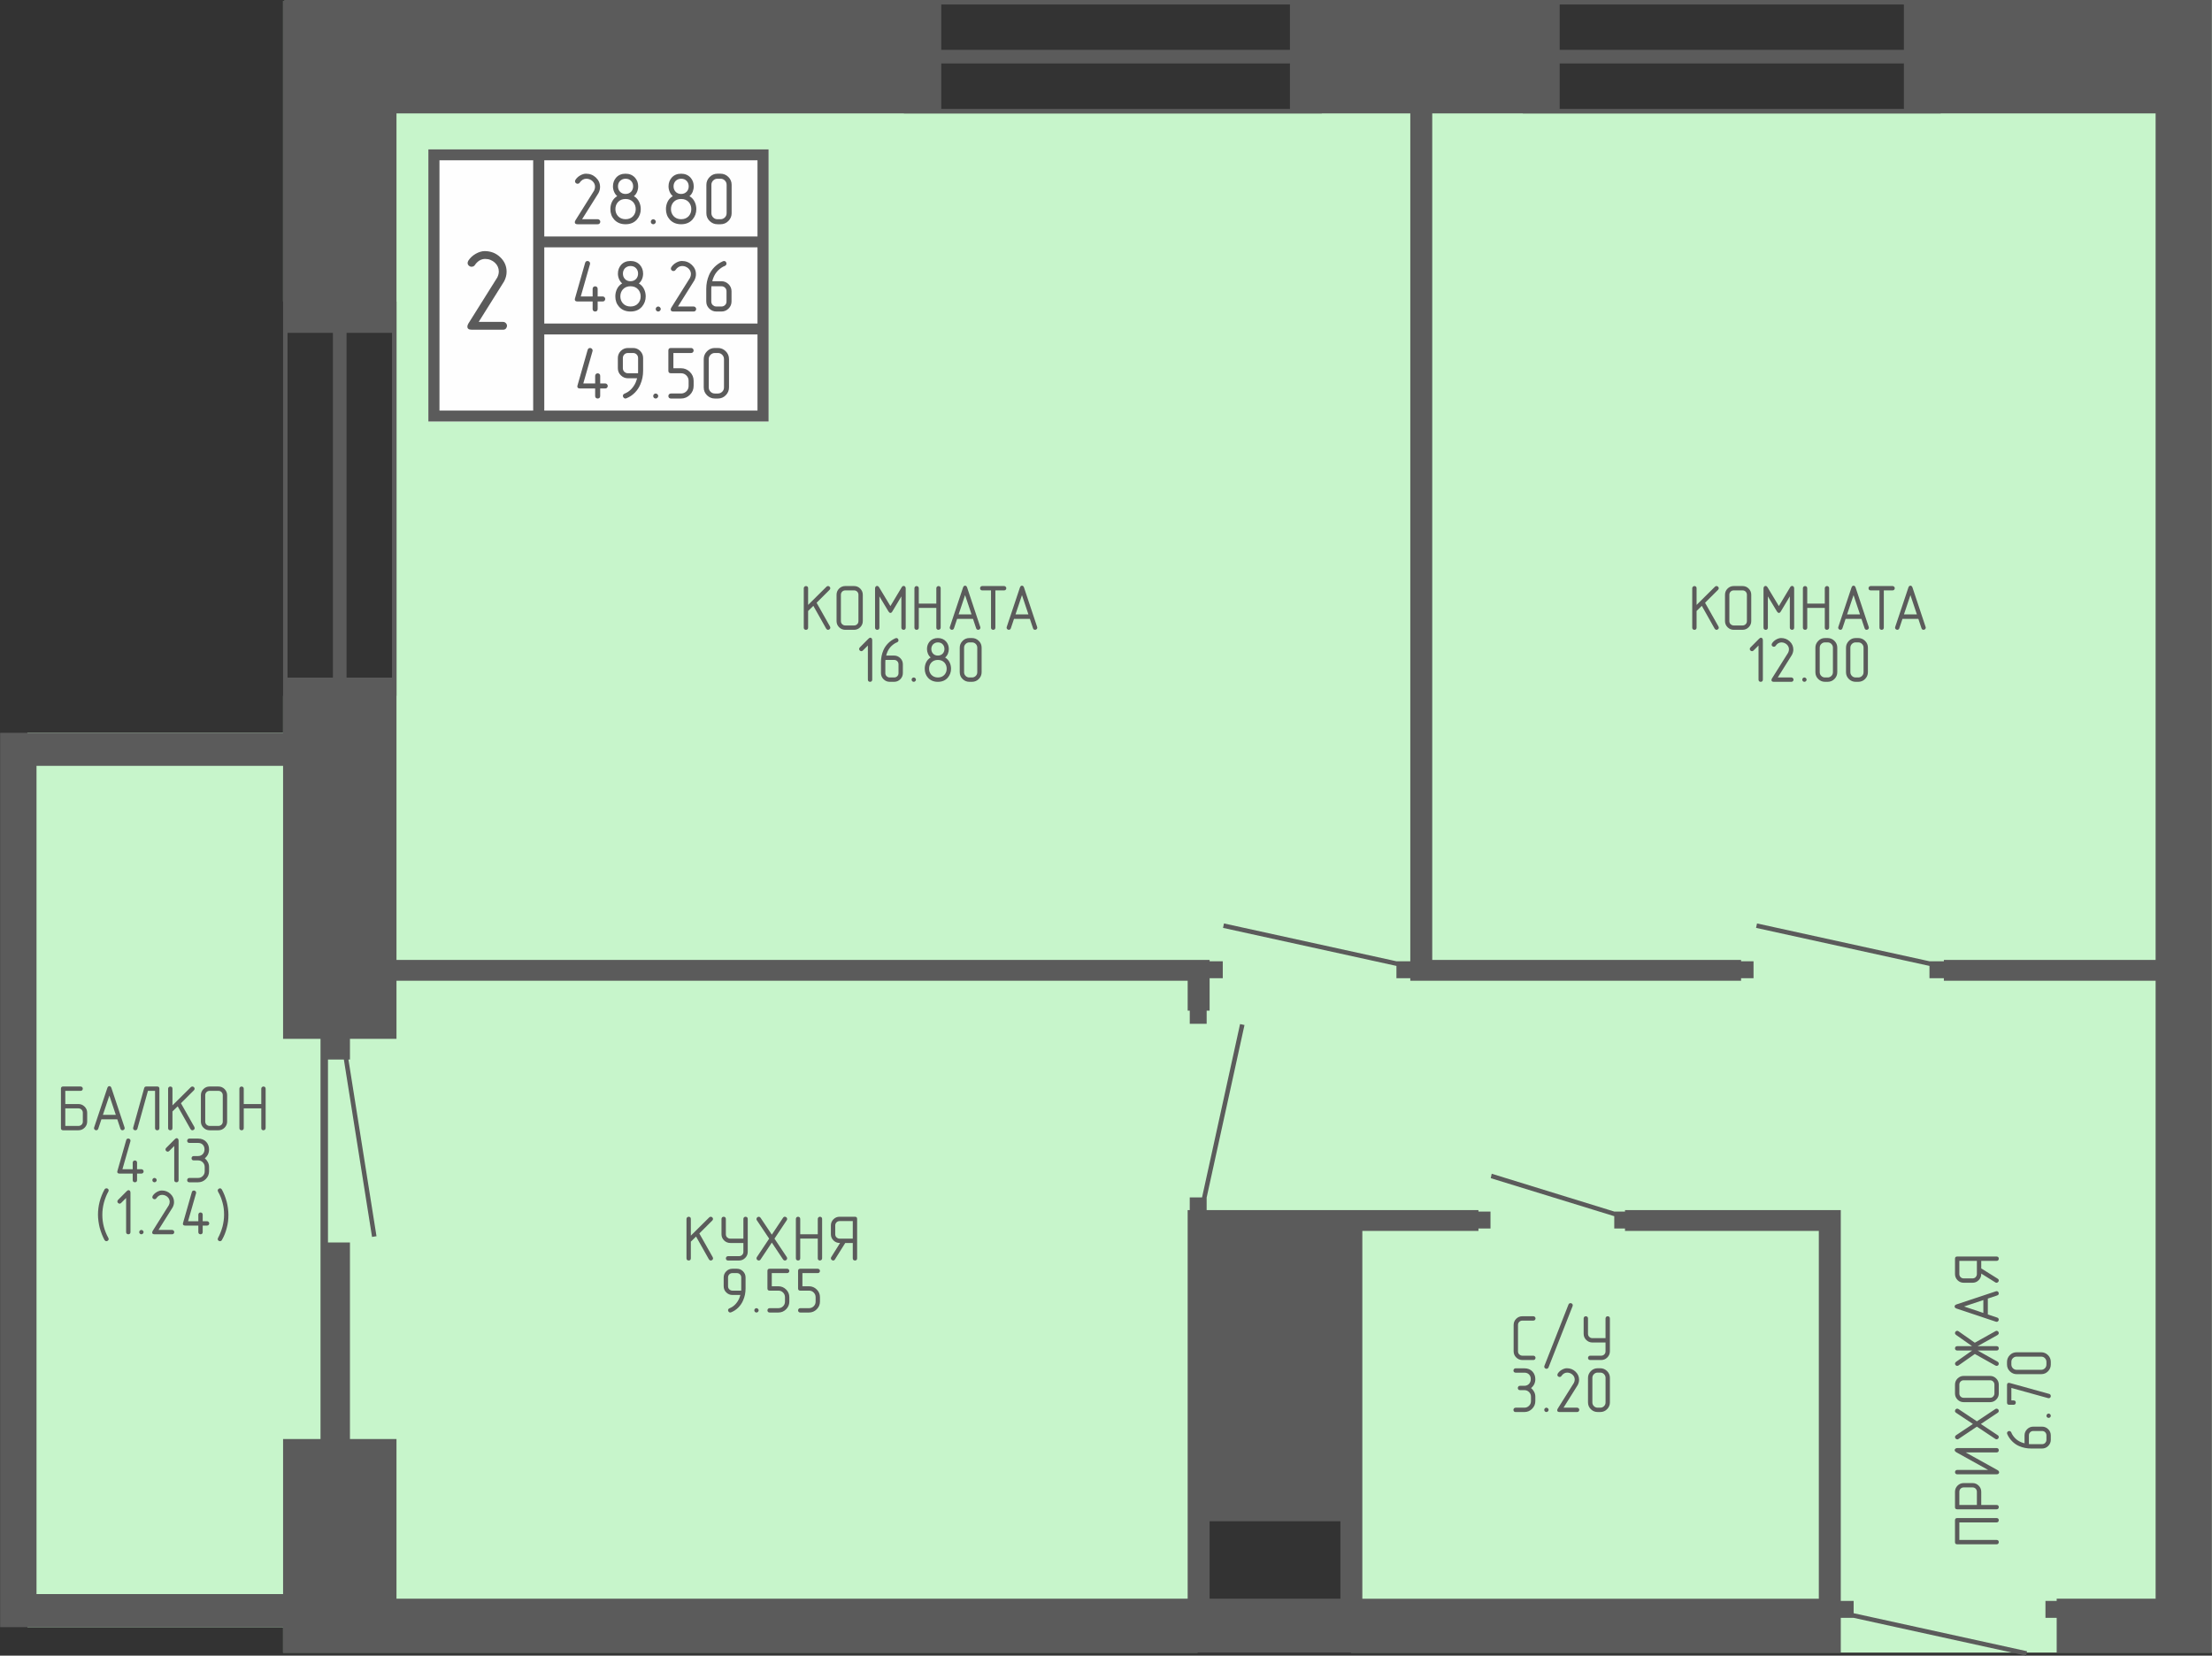 <?xml version="1.0" encoding="utf-8"?>
<!-- Generator: Adobe Illustrator 21.1.0, SVG Export Plug-In . SVG Version: 6.00 Build 0)  -->
<svg version="1.1" id="Слой_1" xmlns="http://www.w3.org/2000/svg" xmlns:xlink="http://www.w3.org/1999/xlink" x="0px" y="0px"
	 viewBox="0 0 370 277" style="enable-background:new 0 0 370 277;" xml:space="preserve">
<rect x="0" y="0" width="370" height="277" fill="#333333" stroke="none"/>
<style type="text/css">
	.st0{fill:#C7F5CB;}
	.st1{fill:#5B5B5B;}
	.st2{fill:#FEFEFE;}
</style>
<g id="Слой_x0020_1">
	<g id="_792530672">
		<g>
			<polygon class="st0" points="151.197,0 47.63,0 47.63,0.146 47.35,0.146 47.35,50.45 66.319,50.45 66.319,116.411 47.35,116.411 
				47.35,122.602 10.661,122.602 10.661,122.602 8.179,122.602 8.179,122.602 6.08,122.602 6.08,122.602 4.581,122.602 
				4.581,122.602 4.581,128.132 4.581,266.699 4.581,269.133 4.581,272.229 47.35,272.229 47.35,276.488 47.63,276.488 
				66.319,276.488 200.332,276.488 200.332,205.015 225.974,205.015 225.974,276.488 360.567,276.488 369.608,276.488 
				369.972,276.488 369.972,18.97 369.972,0.146 369.972,0 324.621,0 324.621,18.97 254.727,18.97 254.727,0 221.091,0 
				221.091,18.97 151.197,18.97 			"/>
			<path class="st1" d="M157.444,0h-1.902H47.63v0.146h-0.28v54.162v1.379v57.681v1.986v7.247H6.107l0,0H3.626l0,0H1.528l0,0h-1.5
				l0,0v5.53v138.567v2.434v3.096H47.35v4.258h0.28h18.689h241.588v-5.818h2.13L338.903,277l0.161-0.74l-29.006-6.362v-2.056h-2.152
				v-0.373v-65.012h-1.18h-2.491h-32.421v0.246h-1.776l-20.521-6.332l-0.159,0.742l20.659,6.362v2.056h1.797v0.403h32.421v61.537
				h-76.357v-61.537h19.421v-0.403h2.016v-2.827h-2.016v-0.246h-19.421h-3.67h-21.878h-0.494v-2.101l6.331-28.866l-0.742-0.161
				l-6.36,29.006h-2.056v2.122h-0.35v65.012H66.319v-26.712h-7.782v-32.887h-3.677v-30.608h2.658l4.713,29.679l0.746-0.118
				l-4.694-29.561h0.254v-3.46h7.782v-9.723h132.342v5.008h0.35v2.2h2.827v-2.2h0.494v-5.008v-0.422h2.201v-2.828h-2.201v-0.226
				H66.319v-45.248v-1.986V55.687v-1.379V18.97h89.223h1.902h58.327h0.818h19.31v141.632v0.226h-2.299l-28.866-6.331l-0.159,0.742
				l29.005,6.362v2.056h2.32v0.422h3.67h51.658v-0.422h2.084v-2.828h-2.084v-0.226H239.57V18.97h19.849h1.468h57.575h2.004h40.102
				v141.632h-35.42v0.226h-2.387l-28.866-6.331l-0.159,0.742l29.005,6.362v2.056h2.408v0.422h35.42v103.391h-16.548v0.373h-1.878
				v2.827h1.878v5.818h16.548h9.041h0.364V18.97V0.146V0h-49.507h-2.004h-57.575h-1.468h-42.83h-0.818H157.444z M47.35,128.132
				v45.669h6.261v3.46v30.608v32.887H47.35v25.942H6.107V128.132H47.35z M3.626,266.699V128.132H1.528v138.567H3.626z
				 M48.097,55.687h7.587v57.681h-7.587V55.687z M57.965,55.687h7.606v57.681h-7.606V55.687z M260.887,18.223v-7.606h57.575v7.606
				H260.887z M260.887,8.336V0.749h57.575v7.587H260.887z M157.444,18.223v-7.606h58.327v7.606H157.444z M157.444,8.336V0.749
				h58.327v7.587H157.444z M218.373,205.932l4.454,3.105l1.382,9.831v-12.936H218.373z M224.209,221.588l-0.374,0.052l-1.71-12.169
				l-3.81-2.656v14.882h5.894V221.588z M218.992,235.815l3.836,2.675l1.382,9.831v-12.506H218.992z M223.827,251.04l-1.703-12.116
				l-3.81-2.656v14.772H223.827z M204.005,235.815l7.821,3.196l2.213,10.463v-13.659H204.005z M213.596,251.04l-2.429-11.482
				l-8.836-3.61v15.092H213.596z M203.329,205.932l8.497,3.472l2.213,10.463v-13.935H203.329z M213.651,221.696l-2.485-11.745
				l-8.836-3.611v15.357H213.651z M202.331,254.515h11.708h4.276h5.894v12.953h-21.878V254.515z"/>
		</g>
		<g>
			<polygon class="st2" points="71.653,24.994 128.561,24.994 128.561,70.52 71.653,70.52 			"/>
			<path class="st1" d="M90.113,24.994h0.927h37.521v14.567v1.825v12.743v1.825V70.52H91.04h-1.855H71.653V24.994h0.928h16.604
				H90.113z M89.185,68.695V55.953v-1.825V41.385v-1.825V26.819H73.509v41.877H89.185z M126.705,55.953H91.04v12.742h35.665V55.953z
				 M126.705,41.385H91.04v12.743h35.665V41.385z M126.705,26.819H91.04v12.742h35.665V26.819z"/>
			<path class="st1" d="M84.32,47.079l-4.25,6.778h4.077c0.183,0,0.337,0.067,0.465,0.202c0.128,0.131,0.193,0.285,0.193,0.452
				c0,0.15-0.056,0.294-0.164,0.438c-0.112,0.144-0.275,0.215-0.494,0.215h-5.259c-0.475,0-0.711-0.176-0.711-0.526
				c0-0.138,0.051-0.301,0.157-0.49l4.858-7.747c0.163-0.342,0.243-0.672,0.243-0.986c0-0.564-0.218-1.052-0.657-1.468
				c-0.209-0.193-0.449-0.346-0.725-0.458c-0.275-0.112-0.574-0.17-0.89-0.17c-0.334,0-0.654,0.086-0.959,0.262
				c-0.307,0.196-0.56,0.446-0.763,0.75c-0.047,0.084-0.133,0.161-0.253,0.237l-0.292,0.064c-0.167,0-0.324-0.06-0.464-0.182
				c-0.142-0.122-0.213-0.273-0.213-0.456c0-0.086,0.039-0.214,0.113-0.374c0.301-0.468,0.707-0.853,1.223-1.15
				c0.25-0.144,0.503-0.257,0.759-0.337c0.256-0.08,0.507-0.122,0.753-0.122c1.026,0,1.894,0.339,2.605,1.018
				c0.712,0.68,1.068,1.49,1.068,2.433C84.742,46.002,84.602,46.54,84.32,47.079z"/>
			<path class="st1" d="M100.1,32.319l-2.733,4.358h2.622c0.117,0,0.216,0.044,0.299,0.13c0.081,0.085,0.124,0.184,0.124,0.291
				c0,0.097-0.035,0.19-0.105,0.282c-0.073,0.093-0.178,0.138-0.318,0.138h-3.382c-0.305,0-0.457-0.113-0.457-0.338
				c0-0.089,0.033-0.194,0.102-0.315l3.124-4.981c0.105-0.22,0.156-0.432,0.156-0.634c0-0.363-0.139-0.675-0.422-0.944
				c-0.135-0.124-0.289-0.223-0.466-0.295c-0.177-0.072-0.368-0.109-0.573-0.109c-0.214,0-0.42,0.055-0.615,0.169
				c-0.198,0.125-0.361,0.287-0.491,0.482c-0.031,0.054-0.086,0.103-0.163,0.152l-0.187,0.041c-0.107,0-0.209-0.039-0.299-0.117
				c-0.091-0.079-0.137-0.175-0.137-0.293c0-0.055,0.025-0.138,0.073-0.241c0.192-0.301,0.455-0.548,0.786-0.739
				c0.161-0.093,0.324-0.165,0.489-0.217c0.164-0.051,0.325-0.078,0.484-0.078c0.659,0,1.218,0.218,1.675,0.655
				c0.458,0.437,0.686,0.958,0.686,1.564C100.372,31.626,100.282,31.973,100.1,32.319z M104.637,32.449
				c0.384,0,0.701-0.135,0.952-0.4c0.21-0.247,0.315-0.537,0.315-0.874c0-0.344-0.105-0.634-0.315-0.874
				c-0.23-0.266-0.547-0.399-0.952-0.399c-0.371,0-0.687,0.133-0.952,0.399c-0.21,0.248-0.315,0.538-0.315,0.874
				c0,0.345,0.105,0.635,0.315,0.874C103.917,32.315,104.235,32.449,104.637,32.449z M104.637,33.29
				c-0.534,0-0.96,0.175-1.275,0.525c-0.282,0.319-0.424,0.709-0.424,1.168c0,0.456,0.142,0.843,0.424,1.162
				c0.32,0.354,0.746,0.531,1.275,0.531c0.534,0,0.96-0.175,1.275-0.525c0.282-0.319,0.425-0.709,0.425-1.168
				c0-0.448-0.141-0.835-0.418-1.162C105.6,33.467,105.171,33.29,104.637,33.29z M106.033,32.822
				c0.374,0.216,0.659,0.518,0.853,0.908c0.196,0.387,0.293,0.805,0.293,1.253c0,0.664-0.213,1.242-0.635,1.737
				c-0.468,0.531-1.102,0.797-1.907,0.797c-0.796,0-1.428-0.262-1.905-0.785c-0.423-0.47-0.634-1.055-0.634-1.749
				c0-0.448,0.094-0.863,0.282-1.247c0.19-0.385,0.476-0.694,0.863-0.927c-0.227-0.19-0.402-0.431-0.525-0.723
				c-0.125-0.293-0.188-0.596-0.188-0.909c0-0.564,0.176-1.051,0.525-1.457c0.39-0.438,0.918-0.659,1.581-0.659
				c0.651,0,1.176,0.221,1.578,0.659c0.354,0.402,0.533,0.888,0.533,1.457c0,0.313-0.06,0.616-0.178,0.909
				C106.449,32.378,106.272,32.624,106.033,32.822z M108.858,37.097c0-0.115,0.041-0.214,0.124-0.296
				c0.083-0.083,0.181-0.124,0.296-0.124c0.092,0,0.185,0.041,0.28,0.124c0.093,0.083,0.141,0.182,0.141,0.296
				c0,0.102-0.041,0.196-0.124,0.285c-0.081,0.091-0.181,0.136-0.296,0.136c-0.119,0-0.223-0.041-0.307-0.125
				C108.896,37.304,108.858,37.205,108.858,37.097z M113.933,32.449c0.383,0,0.7-0.135,0.952-0.4
				c0.21-0.247,0.315-0.537,0.315-0.874c0-0.344-0.105-0.634-0.315-0.874c-0.23-0.266-0.548-0.399-0.952-0.399
				c-0.371,0-0.688,0.133-0.952,0.399c-0.21,0.248-0.315,0.538-0.315,0.874c0,0.345,0.105,0.635,0.315,0.874
				C113.212,32.315,113.53,32.449,113.933,32.449z M113.933,33.29c-0.534,0-0.96,0.175-1.275,0.525
				c-0.282,0.319-0.425,0.709-0.425,1.168c0,0.456,0.143,0.843,0.425,1.162c0.319,0.354,0.745,0.531,1.275,0.531
				c0.534,0,0.96-0.175,1.275-0.525c0.282-0.319,0.425-0.709,0.425-1.168c0-0.448-0.141-0.835-0.419-1.162
				C114.896,33.467,114.467,33.29,113.933,33.29z M115.328,32.822c0.376,0.216,0.66,0.518,0.854,0.908
				c0.196,0.387,0.292,0.805,0.292,1.253c0,0.664-0.211,1.242-0.634,1.737c-0.468,0.531-1.103,0.797-1.908,0.797
				c-0.795,0-1.428-0.262-1.904-0.785c-0.423-0.47-0.635-1.055-0.635-1.749c0-0.448,0.096-0.863,0.282-1.247
				c0.19-0.385,0.477-0.694,0.864-0.927c-0.227-0.19-0.403-0.431-0.525-0.723c-0.126-0.293-0.188-0.596-0.188-0.909
				c0-0.564,0.175-1.051,0.525-1.457c0.39-0.438,0.916-0.659,1.58-0.659c0.652,0,1.177,0.221,1.579,0.659
				c0.354,0.402,0.531,0.888,0.531,1.457c0,0.313-0.06,0.616-0.177,0.909C115.745,32.378,115.568,32.624,115.328,32.822z
				 M122.382,35.657c0,0.503-0.178,0.94-0.54,1.308c-0.36,0.37-0.801,0.553-1.32,0.553h-0.508c-0.502,0-0.939-0.18-1.308-0.537
				c-0.368-0.359-0.552-0.799-0.552-1.324v-4.734c0-0.495,0.181-0.929,0.543-1.303c0.364-0.373,0.802-0.559,1.317-0.559h0.508
				c0.502,0,0.939,0.179,1.308,0.54c0.368,0.361,0.551,0.802,0.551,1.321V35.657z M121.541,35.661v-4.744
				c0-0.278-0.098-0.517-0.294-0.717c-0.196-0.2-0.437-0.299-0.724-0.299h-0.51c-0.279,0-0.517,0.099-0.718,0.296
				c-0.2,0.198-0.3,0.437-0.3,0.719v4.744c0,0.277,0.098,0.517,0.296,0.717c0.198,0.2,0.439,0.299,0.722,0.299h0.51
				c0.275,0,0.514-0.097,0.716-0.29C121.441,36.193,121.541,35.952,121.541,35.661z"/>
			<path class="st1" d="M99.97,49.597h0.844c0.118,0,0.217,0.044,0.299,0.13c0.083,0.085,0.124,0.183,0.124,0.29
				c0,0.097-0.034,0.19-0.105,0.282c-0.07,0.093-0.177,0.138-0.318,0.138H99.97v1.261c0,0.132-0.039,0.239-0.119,0.318
				c-0.077,0.067-0.177,0.103-0.301,0.103c-0.111,0-0.21-0.035-0.294-0.105c-0.085-0.07-0.126-0.175-0.126-0.315v-1.261h-2.541
				c-0.292,0-0.44-0.113-0.44-0.342l0.013-0.103l0.025-0.097l1.69-5.925c0.024-0.084,0.072-0.162,0.145-0.23L98.1,43.7
				c0.047-0.025,0.1-0.037,0.163-0.037c0.123,0,0.226,0.041,0.306,0.122c0.09,0.076,0.135,0.175,0.135,0.296l-0.019,0.125
				l-1.539,5.391h1.984v-1.271c0-0.112,0.041-0.217,0.126-0.314c0.084-0.072,0.183-0.109,0.294-0.109
				c0.107,0,0.207,0.034,0.29,0.105c0.086,0.072,0.13,0.177,0.13,0.318V49.597z M105.464,47.051c0.384,0,0.7-0.135,0.952-0.4
				c0.21-0.248,0.315-0.538,0.315-0.874c0-0.344-0.105-0.634-0.315-0.874c-0.23-0.266-0.548-0.399-0.952-0.399
				c-0.371,0-0.688,0.133-0.952,0.399c-0.21,0.248-0.315,0.538-0.315,0.874c0,0.344,0.105,0.635,0.315,0.874
				C104.742,46.917,105.06,47.051,105.464,47.051z M105.464,47.891c-0.534,0-0.96,0.176-1.275,0.526
				c-0.282,0.32-0.424,0.71-0.424,1.169c0,0.455,0.142,0.842,0.424,1.162c0.32,0.354,0.746,0.531,1.275,0.531
				c0.534,0,0.96-0.175,1.275-0.525c0.282-0.319,0.425-0.709,0.425-1.168c0-0.448-0.141-0.835-0.419-1.162
				C106.426,48.068,105.998,47.891,105.464,47.891z M106.859,47.423c0.376,0.216,0.66,0.52,0.854,0.909
				c0.196,0.387,0.293,0.805,0.293,1.253c0,0.662-0.213,1.242-0.635,1.737c-0.468,0.531-1.102,0.797-1.908,0.797
				c-0.795,0-1.428-0.262-1.904-0.785c-0.423-0.47-0.634-1.055-0.634-1.749c0-0.448,0.094-0.864,0.282-1.247
				c0.189-0.385,0.476-0.694,0.863-0.927c-0.227-0.19-0.401-0.431-0.525-0.724c-0.125-0.293-0.188-0.595-0.188-0.908
				c0-0.564,0.175-1.051,0.525-1.457c0.39-0.439,0.918-0.659,1.58-0.659c0.652,0,1.177,0.22,1.579,0.659
				c0.354,0.402,0.531,0.888,0.531,1.457c0,0.313-0.059,0.615-0.177,0.908C107.275,46.981,107.098,47.226,106.859,47.423z
				 M109.684,51.699c0-0.116,0.041-0.215,0.124-0.296c0.081-0.083,0.181-0.124,0.296-0.124c0.092,0,0.185,0.041,0.28,0.124
				c0.093,0.081,0.141,0.181,0.141,0.296c0,0.1-0.041,0.196-0.124,0.285c-0.083,0.091-0.182,0.136-0.296,0.136
				c-0.119,0-0.223-0.041-0.307-0.125C109.721,51.905,109.684,51.807,109.684,51.699z M116.138,46.92l-2.733,4.359h2.622
				c0.117,0,0.216,0.044,0.299,0.13c0.083,0.085,0.124,0.183,0.124,0.291c0,0.097-0.035,0.19-0.105,0.282
				c-0.072,0.093-0.177,0.138-0.318,0.138h-3.382c-0.305,0-0.457-0.113-0.457-0.338c0-0.089,0.033-0.194,0.102-0.315l3.124-4.981
				c0.105-0.22,0.157-0.432,0.157-0.634c0-0.363-0.141-0.675-0.423-0.944c-0.135-0.124-0.288-0.223-0.466-0.295
				c-0.177-0.072-0.368-0.109-0.573-0.109c-0.214,0-0.42,0.055-0.615,0.169c-0.198,0.125-0.361,0.286-0.491,0.482
				c-0.031,0.053-0.086,0.103-0.163,0.152l-0.187,0.041c-0.107,0-0.209-0.039-0.299-0.118c-0.091-0.078-0.136-0.175-0.136-0.292
				c0-0.055,0.024-0.138,0.072-0.241c0.192-0.301,0.455-0.548,0.787-0.74c0.161-0.092,0.324-0.164,0.489-0.216
				c0.164-0.052,0.325-0.078,0.484-0.078c0.659,0,1.217,0.218,1.675,0.654c0.458,0.438,0.686,0.959,0.686,1.565
				C116.41,46.228,116.32,46.574,116.138,46.92z M118.995,47.891l-0.019,0.423v2.119c0,0.236,0.08,0.439,0.243,0.606
				c0.084,0.072,0.175,0.131,0.272,0.181c0.122,0.04,0.233,0.06,0.334,0.06h0.849c0.235,0,0.435-0.078,0.599-0.237
				c0.168-0.156,0.25-0.36,0.25-0.609v-1.693c0-0.24-0.08-0.439-0.24-0.602c-0.161-0.163-0.363-0.246-0.609-0.246H118.995z
				 M119.142,47.051h1.529c0.459,0,0.855,0.164,1.192,0.492c0.333,0.327,0.5,0.726,0.5,1.196v1.69c0,0.464-0.164,0.86-0.494,1.192
				c-0.332,0.332-0.73,0.498-1.197,0.498h-0.846c-0.455,0-0.85-0.163-1.186-0.489c-0.337-0.325-0.505-0.727-0.505-1.201v-2.111
				c0-0.802,0.152-1.562,0.459-2.284c0.208-0.498,0.517-0.954,0.923-1.364c0.406-0.41,0.877-0.731,1.411-0.965l0.182-0.042
				c0.109,0,0.208,0.042,0.296,0.131c0.072,0.093,0.109,0.196,0.109,0.309c0,0.08-0.018,0.149-0.055,0.207
				c-0.034,0.055-0.103,0.112-0.203,0.175c-0.113,0.043-0.215,0.089-0.306,0.133c-0.09,0.047-0.189,0.107-0.292,0.18
				c-0.174,0.117-0.351,0.262-0.533,0.435c-0.329,0.331-0.583,0.709-0.761,1.136l-0.128,0.338L119.142,47.051z"/>
			<path class="st1" d="M100.393,64.153h0.844c0.118,0,0.217,0.044,0.299,0.13c0.083,0.085,0.124,0.183,0.124,0.29
				c0,0.097-0.034,0.19-0.105,0.282c-0.07,0.092-0.177,0.138-0.318,0.138h-0.844v1.261c0,0.132-0.039,0.239-0.119,0.316
				c-0.077,0.068-0.177,0.104-0.301,0.104c-0.111,0-0.21-0.035-0.294-0.105c-0.085-0.071-0.126-0.176-0.126-0.315v-1.261h-2.541
				c-0.292,0-0.44-0.113-0.44-0.342l0.013-0.103l0.025-0.097l1.689-5.925c0.025-0.084,0.072-0.162,0.146-0.23l0.079-0.041
				c0.047-0.025,0.1-0.037,0.162-0.037c0.124,0,0.227,0.041,0.307,0.122c0.09,0.076,0.135,0.175,0.135,0.296l-0.019,0.125
				l-1.539,5.391h1.984v-1.271c0-0.112,0.041-0.217,0.126-0.314c0.084-0.072,0.183-0.109,0.294-0.109
				c0.107,0,0.207,0.034,0.291,0.105c0.086,0.072,0.13,0.177,0.13,0.318V64.153z M106.722,62.447l0.012-0.194v-0.23v-2.116
				c0-0.24-0.08-0.439-0.239-0.602c-0.161-0.163-0.363-0.246-0.611-0.246h-0.849c-0.239,0-0.44,0.081-0.606,0.242
				c-0.08,0.083-0.142,0.172-0.183,0.275c-0.039,0.104-0.06,0.213-0.06,0.331V61.6c0,0.237,0.081,0.439,0.243,0.606
				c0.085,0.072,0.177,0.132,0.274,0.182c0.122,0.039,0.234,0.059,0.334,0.059H106.722z M106.565,63.288h-1.529
				c-0.453,0-0.849-0.163-1.184-0.489c-0.337-0.325-0.505-0.726-0.505-1.201v-1.69c0-0.465,0.165-0.864,0.495-1.195
				c0.332-0.329,0.73-0.494,1.197-0.494h0.844c0.472,0,0.873,0.164,1.2,0.494c0.328,0.332,0.492,0.73,0.492,1.197v2.108
				c0,0.814-0.152,1.574-0.459,2.284c-0.221,0.527-0.531,0.994-0.933,1.401c-0.4,0.406-0.868,0.719-1.404,0.935l-0.181,0.038
				c-0.097,0-0.19-0.045-0.276-0.136c-0.086-0.091-0.13-0.194-0.13-0.305c0-0.071,0.019-0.137,0.055-0.201
				c0.035-0.064,0.103-0.122,0.204-0.169c0.214-0.086,0.412-0.188,0.598-0.309c0.185-0.122,0.363-0.269,0.531-0.446
				c0.313-0.324,0.567-0.705,0.76-1.144l0.116-0.321L106.565,63.288z M109.262,66.255c0-0.116,0.041-0.215,0.124-0.296
				c0.083-0.083,0.182-0.124,0.296-0.124c0.093,0,0.185,0.041,0.281,0.124c0.092,0.081,0.139,0.181,0.139,0.296
				c0,0.1-0.041,0.196-0.124,0.285c-0.081,0.091-0.181,0.136-0.296,0.136c-0.119,0-0.222-0.041-0.307-0.126
				C109.3,66.461,109.262,66.362,109.262,66.255z M112.638,59.059v2.547h1.271c0.575,0,1.073,0.207,1.49,0.619
				c0.418,0.412,0.626,0.91,0.626,1.494v0.844c0,0.575-0.208,1.072-0.622,1.488c-0.415,0.416-0.913,0.625-1.492,0.625h-1.692
				c-0.128,0-0.233-0.039-0.313-0.119c-0.072-0.085-0.109-0.185-0.109-0.301c0-0.102,0.037-0.196,0.111-0.285
				c0.076-0.091,0.18-0.136,0.313-0.136h1.695c0.346,0,0.645-0.122,0.894-0.363c0.249-0.243,0.374-0.544,0.374-0.909v-0.847
				c0-0.351-0.122-0.65-0.366-0.896c-0.243-0.249-0.544-0.373-0.902-0.373h-1.695c-0.282,0-0.424-0.141-0.424-0.423v-3.383
				c0-0.282,0.139-0.422,0.422-0.422h3.385c0.115,0,0.216,0.042,0.299,0.129c0.081,0.085,0.123,0.184,0.123,0.292
				c0,0.096-0.034,0.189-0.105,0.282c-0.072,0.092-0.177,0.137-0.316,0.137H112.638z M121.941,64.815c0,0.503-0.179,0.94-0.54,1.308
				c-0.36,0.37-0.802,0.553-1.321,0.553h-0.507c-0.503,0-0.94-0.18-1.308-0.539c-0.368-0.358-0.553-0.799-0.553-1.323v-4.736
				c0-0.495,0.182-0.929,0.544-1.303c0.363-0.372,0.802-0.557,1.317-0.557h0.507c0.503,0,0.94,0.18,1.308,0.54
				c0.37,0.36,0.553,0.802,0.553,1.32V64.815z M121.1,64.82v-4.744c0-0.279-0.099-0.517-0.294-0.717
				c-0.196-0.201-0.437-0.3-0.724-0.3h-0.511c-0.278,0-0.517,0.099-0.717,0.298c-0.2,0.197-0.301,0.437-0.301,0.719v4.744
				c0,0.277,0.099,0.517,0.298,0.717c0.197,0.2,0.438,0.299,0.72,0.299h0.511c0.274,0,0.514-0.097,0.716-0.29
				C120.999,65.351,121.1,65.11,121.1,64.82z"/>
		</g>
		<path class="st1" d="M135.173,101.206l3.086-3.059c0.073-0.066,0.157-0.1,0.252-0.1c0.091,0,0.175,0.038,0.254,0.112
			c0.08,0.076,0.119,0.163,0.119,0.265c0,0.063-0.038,0.145-0.111,0.247l-2.18,2.173l2.248,3.979l0.052,0.194
			c0,0.094-0.04,0.175-0.12,0.244c-0.073,0.073-0.162,0.111-0.267,0.111c-0.118,0-0.222-0.064-0.309-0.193l-2.148-3.817
			l-0.875,0.856v2.787c0,0.115-0.033,0.207-0.103,0.278c-0.066,0.058-0.154,0.089-0.261,0.089c-0.096,0-0.182-0.031-0.255-0.091
			c-0.073-0.063-0.109-0.154-0.109-0.276v-6.599c0-0.094,0.038-0.178,0.112-0.25c0.073-0.071,0.158-0.107,0.252-0.107
			s0.178,0.028,0.255,0.084c0.073,0.063,0.109,0.154,0.109,0.272V101.206z M144.32,103.906c0,0.403-0.143,0.746-0.429,1.033
			c-0.286,0.288-0.632,0.432-1.036,0.432h-1.463c-0.398,0-0.74-0.143-1.03-0.426c-0.288-0.283-0.433-0.631-0.433-1.039v-4.393
			c0-0.409,0.143-0.755,0.426-1.039c0.285-0.283,0.631-0.426,1.037-0.426h1.463c0.407,0,0.753,0.143,1.037,0.429
			c0.285,0.287,0.428,0.632,0.428,1.037V103.906z M143.591,103.91v-4.401c0-0.207-0.07-0.38-0.207-0.521
			c-0.138-0.142-0.314-0.213-0.527-0.213h-1.467c-0.206,0-0.38,0.07-0.524,0.209c-0.07,0.071-0.122,0.15-0.157,0.239
			c-0.034,0.09-0.052,0.184-0.052,0.286v4.401c0,0.204,0.07,0.379,0.209,0.524c0.074,0.063,0.153,0.115,0.237,0.156
			c0.103,0.034,0.2,0.053,0.287,0.053h1.467c0.203,0,0.374-0.068,0.52-0.205C143.52,104.302,143.591,104.125,143.591,103.91z
			 M151.498,105.005c0,0.115-0.032,0.207-0.098,0.278c-0.07,0.058-0.159,0.089-0.266,0.089c-0.084,0-0.164-0.031-0.244-0.091
			c-0.08-0.063-0.12-0.154-0.12-0.275v-5.227l-1.513,2.531c-0.091,0.157-0.198,0.235-0.319,0.235c-0.106,0-0.211-0.078-0.316-0.235
			l-1.523-2.531v5.227c0,0.115-0.034,0.207-0.104,0.278c-0.066,0.058-0.154,0.089-0.261,0.089c-0.096,0-0.182-0.031-0.255-0.091
			c-0.073-0.06-0.109-0.154-0.109-0.275v-6.556c0-0.138,0.035-0.242,0.105-0.312c0.063-0.073,0.139-0.111,0.23-0.111
			c0.066,0,0.125,0.018,0.177,0.052c0.051,0.035,0.109,0.097,0.168,0.184l1.888,3.137l1.88-3.137c0.084-0.157,0.2-0.236,0.35-0.236
			c0.084,0,0.163,0.038,0.236,0.115c0.063,0.08,0.094,0.184,0.094,0.308V105.005z M156.618,100.982v-2.57
			c0-0.097,0.035-0.182,0.109-0.255c0.074-0.073,0.159-0.11,0.256-0.11c0.092,0,0.178,0.031,0.252,0.091
			c0.074,0.061,0.112,0.155,0.112,0.275v6.581c0,0.105-0.038,0.198-0.115,0.277c-0.087,0.065-0.171,0.099-0.255,0.099
			c-0.09,0-0.175-0.031-0.255-0.089c-0.07-0.059-0.104-0.15-0.104-0.274v-3.3h-2.933v3.296c0,0.115-0.034,0.207-0.104,0.278
			c-0.066,0.058-0.154,0.089-0.26,0.089c-0.097,0-0.182-0.031-0.255-0.091c-0.073-0.06-0.11-0.154-0.11-0.275v-6.588
			c0-0.096,0.037-0.187,0.11-0.27c0.073-0.063,0.158-0.094,0.255-0.094c0.092,0,0.178,0.032,0.252,0.092
			c0.074,0.06,0.112,0.151,0.112,0.275v2.563H156.618z M160.097,103.541l-0.529,1.579c-0.028,0.077-0.073,0.139-0.136,0.189
			c-0.047,0.031-0.116,0.052-0.197,0.063c-0.098,0-0.184-0.035-0.257-0.105c-0.08-0.063-0.119-0.146-0.119-0.25l0.025-0.13
			l2.202-6.588c0.073-0.209,0.187-0.314,0.344-0.314c0.157,0,0.272,0.105,0.345,0.314l2.192,6.588l0.026,0.13
			c0,0.094-0.04,0.178-0.12,0.256c-0.077,0.065-0.163,0.099-0.256,0.099c-0.05,0-0.103-0.013-0.165-0.038
			c-0.06-0.022-0.118-0.094-0.17-0.214l-0.528-1.579H160.097z M162.507,102.791l-1.078-3.223l-1.081,3.223H162.507z M165.765,98.776
			h-1.464c-0.111,0-0.202-0.032-0.272-0.098c-0.063-0.08-0.094-0.17-0.094-0.266c0-0.084,0.031-0.164,0.091-0.244
			c0.06-0.08,0.154-0.12,0.275-0.12h3.657c0.103,0,0.188,0.038,0.26,0.112c0.071,0.073,0.106,0.159,0.106,0.253
			c0,0.084-0.031,0.164-0.091,0.244c-0.06,0.08-0.154,0.119-0.275,0.119h-1.464v6.229c0,0.115-0.034,0.207-0.104,0.278
			c-0.066,0.058-0.154,0.089-0.26,0.089c-0.097,0-0.183-0.031-0.256-0.091c-0.073-0.063-0.109-0.154-0.109-0.275V98.776z
			 M169.611,103.541l-0.529,1.579c-0.028,0.077-0.072,0.139-0.135,0.189c-0.048,0.031-0.117,0.052-0.198,0.063
			c-0.098,0-0.184-0.035-0.256-0.105c-0.081-0.063-0.12-0.146-0.12-0.25l0.025-0.13l2.202-6.588
			c0.073-0.209,0.188-0.314,0.345-0.314c0.157,0,0.27,0.105,0.344,0.314l2.192,6.588l0.027,0.13c0,0.094-0.041,0.178-0.122,0.256
			c-0.077,0.065-0.163,0.099-0.255,0.099c-0.05,0-0.104-0.013-0.167-0.038c-0.06-0.022-0.118-0.094-0.169-0.214l-0.529-1.579
			H169.611z M172.022,102.791l-1.077-3.223l-1.082,3.223H172.022z M145.896,113.706c0,0.113-0.034,0.207-0.104,0.276
			c-0.066,0.059-0.154,0.089-0.26,0.089c-0.097,0-0.183-0.03-0.256-0.091c-0.072-0.06-0.107-0.154-0.107-0.274v-5.71l-0.841,0.841
			c-0.073,0.073-0.157,0.111-0.252,0.111c-0.089,0-0.174-0.038-0.256-0.111c-0.076-0.077-0.116-0.164-0.116-0.262
			c0-0.084,0.038-0.168,0.111-0.252l1.46-1.469c0.048-0.05,0.1-0.089,0.152-0.119c0.051-0.028,0.109-0.045,0.171-0.045
			c0.06,0,0.13,0.038,0.208,0.111c0.059,0.077,0.09,0.18,0.09,0.308V113.706z M148.106,110.409l-0.017,0.366v1.835
			c0,0.205,0.07,0.38,0.21,0.524c0.073,0.063,0.152,0.115,0.236,0.157c0.105,0.034,0.202,0.052,0.289,0.052h0.735
			c0.203,0,0.377-0.069,0.52-0.205c0.144-0.136,0.216-0.312,0.216-0.528v-1.468c0-0.207-0.07-0.38-0.208-0.521
			c-0.139-0.141-0.314-0.213-0.528-0.213H148.106z M148.233,109.681h1.325c0.398,0,0.74,0.143,1.031,0.426
			c0.289,0.283,0.433,0.631,0.433,1.037v1.463c0,0.402-0.142,0.744-0.428,1.032c-0.288,0.287-0.632,0.431-1.037,0.431h-0.732
			c-0.394,0-0.737-0.141-1.027-0.423c-0.292-0.282-0.438-0.629-0.438-1.04v-1.829c0-0.694,0.132-1.352,0.398-1.977
			c0.181-0.432,0.449-0.827,0.799-1.182c0.352-0.354,0.761-0.633,1.222-0.835l0.157-0.037c0.094,0,0.181,0.037,0.257,0.113
			c0.063,0.08,0.094,0.17,0.094,0.268c0,0.07-0.017,0.129-0.047,0.178c-0.031,0.048-0.09,0.098-0.177,0.152
			c-0.098,0.037-0.185,0.076-0.264,0.116c-0.078,0.041-0.164,0.092-0.253,0.155c-0.15,0.102-0.303,0.227-0.461,0.377
			c-0.286,0.286-0.505,0.614-0.659,0.984l-0.111,0.292L148.233,109.681z M152.485,113.707c0-0.1,0.035-0.185,0.106-0.257
			c0.072-0.071,0.157-0.106,0.257-0.106c0.08,0,0.161,0.035,0.243,0.106c0.08,0.072,0.12,0.157,0.12,0.257
			c0,0.087-0.035,0.169-0.106,0.247c-0.072,0.078-0.157,0.117-0.257,0.117c-0.103,0-0.192-0.035-0.266-0.109
			C152.516,113.885,152.485,113.8,152.485,113.707z M156.88,109.681c0.332,0,0.607-0.116,0.824-0.346
			c0.182-0.215,0.273-0.466,0.273-0.757c0-0.298-0.091-0.55-0.273-0.757c-0.2-0.23-0.475-0.346-0.824-0.346
			c-0.321,0-0.596,0.116-0.824,0.346c-0.182,0.215-0.273,0.466-0.273,0.757c0,0.298,0.091,0.549,0.273,0.757
			C156.255,109.566,156.53,109.681,156.88,109.681z M156.88,110.409c-0.463,0-0.831,0.152-1.105,0.456
			c-0.243,0.276-0.367,0.614-0.367,1.011c0,0.394,0.124,0.73,0.367,1.007c0.278,0.307,0.647,0.461,1.105,0.461
			c0.462,0,0.831-0.152,1.104-0.456c0.244-0.276,0.367-0.614,0.367-1.012c0-0.386-0.12-0.722-0.361-1.006
			C157.712,110.562,157.342,110.409,156.88,110.409z M158.088,110.004c0.325,0.188,0.57,0.45,0.738,0.788
			c0.17,0.335,0.254,0.698,0.254,1.084c0,0.575-0.184,1.077-0.549,1.506c-0.405,0.459-0.955,0.69-1.653,0.69
			c-0.688,0-1.236-0.227-1.649-0.679c-0.366-0.407-0.549-0.914-0.549-1.516c0-0.386,0.081-0.748,0.244-1.079
			c0.164-0.333,0.412-0.601,0.748-0.803c-0.196-0.164-0.348-0.373-0.455-0.626c-0.11-0.254-0.163-0.516-0.163-0.786
			c0-0.49,0.152-0.91,0.455-1.262c0.338-0.38,0.795-0.57,1.369-0.57c0.564,0,1.019,0.19,1.368,0.57
			c0.307,0.348,0.461,0.77,0.461,1.262c0,0.27-0.052,0.533-0.154,0.786C158.448,109.62,158.295,109.833,158.088,110.004z
			 M164.197,112.46c0,0.435-0.156,0.814-0.468,1.132c-0.313,0.32-0.694,0.478-1.144,0.478h-0.439c-0.435,0-0.814-0.155-1.133-0.465
			c-0.32-0.311-0.478-0.693-0.478-1.145v-4.101c0-0.427,0.157-0.804,0.471-1.128c0.314-0.324,0.694-0.483,1.14-0.483h0.439
			c0.436,0,0.814,0.155,1.133,0.468c0.32,0.312,0.479,0.693,0.479,1.143V112.46z M163.468,112.464v-4.108
			c0-0.241-0.086-0.448-0.255-0.621c-0.17-0.172-0.378-0.259-0.627-0.259h-0.442c-0.241,0-0.449,0.086-0.621,0.257
			c-0.174,0.171-0.261,0.378-0.261,0.622v4.108c0,0.241,0.086,0.448,0.257,0.621c0.171,0.172,0.38,0.259,0.625,0.259h0.442
			c0.239,0,0.445-0.084,0.62-0.252C163.381,112.924,163.468,112.715,163.468,112.464z"/>
		<path class="st1" d="M283.786,101.206l3.086-3.059c0.073-0.066,0.157-0.1,0.252-0.1c0.091,0,0.175,0.038,0.254,0.112
			c0.08,0.076,0.119,0.163,0.119,0.265c0,0.063-0.038,0.145-0.111,0.247l-2.18,2.173l2.248,3.979l0.052,0.194
			c0,0.094-0.04,0.175-0.12,0.244c-0.072,0.073-0.162,0.111-0.267,0.111c-0.118,0-0.222-0.064-0.309-0.193l-2.148-3.817
			l-0.875,0.856v2.787c0,0.115-0.033,0.207-0.103,0.278c-0.066,0.058-0.154,0.089-0.261,0.089c-0.096,0-0.182-0.031-0.255-0.091
			c-0.073-0.063-0.109-0.154-0.109-0.276v-6.599c0-0.094,0.038-0.178,0.112-0.25c0.073-0.071,0.159-0.107,0.251-0.107
			c0.093,0,0.178,0.028,0.255,0.084c0.073,0.063,0.109,0.154,0.109,0.272V101.206z M292.932,103.906
			c0,0.403-0.143,0.746-0.429,1.033c-0.285,0.288-0.632,0.432-1.034,0.432h-1.463c-0.398,0-0.742-0.143-1.03-0.426
			c-0.289-0.283-0.435-0.631-0.435-1.039v-4.393c0-0.409,0.143-0.755,0.428-1.039c0.283-0.283,0.629-0.426,1.037-0.426h1.463
			c0.406,0,0.752,0.143,1.037,0.429c0.283,0.287,0.426,0.632,0.426,1.037V103.906z M292.204,103.91v-4.401
			c0-0.207-0.069-0.38-0.207-0.521c-0.137-0.142-0.314-0.213-0.527-0.213h-1.467c-0.205,0-0.38,0.07-0.524,0.209
			c-0.07,0.071-0.122,0.15-0.157,0.239c-0.034,0.09-0.052,0.184-0.052,0.286v4.401c0,0.204,0.07,0.379,0.209,0.524
			c0.074,0.063,0.154,0.115,0.237,0.156c0.104,0.034,0.2,0.053,0.287,0.053h1.467c0.204,0,0.376-0.068,0.52-0.205
			C292.133,104.302,292.204,104.125,292.204,103.91z M300.111,105.005c0,0.115-0.032,0.207-0.098,0.278
			c-0.07,0.058-0.158,0.089-0.266,0.089c-0.084,0-0.164-0.031-0.244-0.091c-0.08-0.063-0.119-0.154-0.119-0.275v-5.227l-1.514,2.531
			c-0.091,0.157-0.197,0.235-0.319,0.235c-0.105,0-0.21-0.078-0.317-0.235l-1.523-2.531v5.227c0,0.115-0.034,0.207-0.104,0.278
			c-0.066,0.058-0.154,0.089-0.26,0.089c-0.097,0-0.183-0.031-0.256-0.091s-0.109-0.154-0.109-0.275v-6.556
			c0-0.138,0.035-0.242,0.106-0.312c0.061-0.073,0.138-0.111,0.229-0.111c0.066,0,0.125,0.018,0.177,0.052
			c0.052,0.035,0.109,0.097,0.168,0.184l1.888,3.137l1.88-3.137c0.084-0.157,0.201-0.236,0.351-0.236
			c0.084,0,0.162,0.038,0.235,0.115c0.063,0.08,0.094,0.184,0.094,0.308V105.005z M305.232,100.982v-2.57
			c0-0.097,0.035-0.182,0.109-0.255c0.073-0.073,0.158-0.11,0.255-0.11c0.092,0,0.178,0.031,0.252,0.091
			c0.074,0.061,0.112,0.155,0.112,0.275v6.581c0,0.105-0.038,0.198-0.115,0.277c-0.087,0.065-0.171,0.099-0.255,0.099
			c-0.089,0-0.175-0.031-0.255-0.089c-0.07-0.059-0.103-0.15-0.103-0.274v-3.3h-2.935v3.296c0,0.115-0.033,0.207-0.103,0.278
			c-0.066,0.058-0.154,0.089-0.261,0.089c-0.096,0-0.182-0.031-0.255-0.091c-0.073-0.06-0.109-0.154-0.109-0.275v-6.588
			c0-0.096,0.035-0.187,0.109-0.27c0.073-0.063,0.159-0.094,0.255-0.094c0.093,0,0.178,0.032,0.251,0.092
			c0.074,0.06,0.112,0.151,0.112,0.275v2.563H305.232z M308.71,103.541l-0.529,1.579c-0.028,0.077-0.072,0.139-0.135,0.189
			c-0.048,0.031-0.117,0.052-0.198,0.063c-0.098,0-0.184-0.035-0.257-0.105c-0.08-0.063-0.119-0.146-0.119-0.25l0.025-0.13
			l2.202-6.588c0.073-0.209,0.187-0.314,0.344-0.314c0.157,0,0.272,0.105,0.345,0.314l2.192,6.588l0.027,0.13
			c0,0.094-0.041,0.178-0.122,0.256c-0.077,0.065-0.163,0.099-0.255,0.099c-0.05,0-0.104-0.013-0.167-0.038
			c-0.06-0.022-0.118-0.094-0.169-0.214l-0.529-1.579H308.71z M311.12,102.791l-1.078-3.223l-1.081,3.223H311.12z M314.379,98.776
			h-1.466c-0.111,0-0.202-0.032-0.272-0.098c-0.063-0.08-0.095-0.17-0.095-0.266c0-0.084,0.031-0.164,0.091-0.244
			c0.061-0.08,0.154-0.12,0.275-0.12h3.658c0.102,0,0.187,0.038,0.259,0.112c0.071,0.073,0.106,0.159,0.106,0.253
			c0,0.084-0.03,0.164-0.091,0.244c-0.06,0.08-0.152,0.119-0.274,0.119h-1.466v6.229c0,0.115-0.034,0.207-0.104,0.278
			c-0.066,0.058-0.152,0.089-0.26,0.089c-0.097,0-0.182-0.031-0.255-0.091c-0.073-0.063-0.109-0.154-0.109-0.275V98.776z
			 M318.224,103.541l-0.528,1.579c-0.028,0.077-0.073,0.139-0.136,0.189c-0.048,0.031-0.116,0.052-0.198,0.063
			c-0.098,0-0.184-0.035-0.256-0.105c-0.08-0.063-0.12-0.146-0.12-0.25l0.025-0.13l2.202-6.588c0.073-0.209,0.188-0.314,0.345-0.314
			c0.157,0,0.27,0.105,0.344,0.314l2.192,6.588l0.027,0.13c0,0.094-0.041,0.178-0.122,0.256c-0.077,0.065-0.162,0.099-0.255,0.099
			c-0.05,0-0.104-0.013-0.167-0.038c-0.06-0.022-0.117-0.094-0.169-0.214l-0.528-1.579H318.224z M320.634,102.791l-1.077-3.223
			l-1.082,3.223H320.634z M294.875,113.706c0,0.113-0.034,0.207-0.104,0.276c-0.066,0.059-0.154,0.089-0.26,0.089
			c-0.097,0-0.183-0.03-0.256-0.091c-0.072-0.06-0.107-0.154-0.107-0.274v-5.71l-0.841,0.841c-0.073,0.073-0.157,0.111-0.252,0.111
			c-0.089,0-0.174-0.038-0.256-0.111c-0.077-0.077-0.116-0.164-0.116-0.262c0-0.084,0.038-0.168,0.111-0.252l1.46-1.469
			c0.048-0.05,0.1-0.089,0.152-0.119c0.051-0.028,0.107-0.045,0.171-0.045c0.06,0,0.13,0.038,0.208,0.111
			c0.059,0.077,0.09,0.18,0.09,0.308V113.706z M299.733,109.569l-2.365,3.774h2.27c0.102,0,0.188,0.038,0.259,0.112
			c0.072,0.073,0.107,0.158,0.107,0.252c0,0.084-0.031,0.164-0.091,0.244c-0.063,0.08-0.154,0.119-0.275,0.119h-2.929
			c-0.263,0-0.396-0.098-0.396-0.292c0-0.078,0.028-0.169,0.087-0.274l2.706-4.313c0.091-0.191,0.135-0.376,0.135-0.55
			c0-0.313-0.12-0.585-0.365-0.817c-0.117-0.106-0.25-0.192-0.404-0.255s-0.319-0.094-0.496-0.094c-0.185,0-0.364,0.048-0.534,0.146
			c-0.171,0.109-0.312,0.248-0.424,0.418c-0.027,0.046-0.076,0.089-0.142,0.132l-0.162,0.035c-0.093,0-0.181-0.034-0.259-0.102
			c-0.079-0.068-0.118-0.152-0.118-0.254c0-0.048,0.021-0.119,0.063-0.209c0.168-0.26,0.394-0.475,0.681-0.64
			c0.139-0.08,0.28-0.143,0.423-0.188c0.143-0.045,0.282-0.067,0.419-0.067c0.572,0,1.055,0.189,1.451,0.567
			c0.396,0.378,0.594,0.83,0.594,1.355C299.97,108.969,299.89,109.269,299.733,109.569z M301.463,113.707
			c0-0.1,0.035-0.185,0.106-0.257c0.072-0.071,0.157-0.106,0.257-0.106c0.08,0,0.161,0.035,0.242,0.106
			c0.081,0.072,0.122,0.157,0.122,0.257c0,0.087-0.035,0.169-0.106,0.247c-0.072,0.078-0.157,0.117-0.257,0.117
			c-0.104,0-0.193-0.035-0.266-0.109C301.495,113.885,301.463,113.8,301.463,113.707z M307.32,112.46
			c0,0.435-0.155,0.814-0.466,1.132c-0.313,0.32-0.694,0.478-1.144,0.478h-0.439c-0.436,0-0.814-0.155-1.133-0.465
			c-0.32-0.311-0.478-0.693-0.478-1.145v-4.101c0-0.427,0.157-0.804,0.471-1.128c0.314-0.324,0.694-0.483,1.14-0.483h0.439
			c0.435,0,0.814,0.155,1.132,0.468c0.32,0.312,0.478,0.693,0.478,1.143V112.46z M306.592,112.464v-4.108
			c0-0.241-0.086-0.448-0.255-0.621c-0.17-0.172-0.379-0.259-0.627-0.259h-0.442c-0.241,0-0.449,0.086-0.621,0.257
			c-0.174,0.171-0.261,0.378-0.261,0.622v4.108c0,0.241,0.086,0.448,0.257,0.621c0.171,0.172,0.379,0.259,0.625,0.259h0.442
			c0.237,0,0.445-0.084,0.62-0.252C306.505,112.924,306.592,112.715,306.592,112.464z M312.444,112.46
			c0,0.435-0.156,0.814-0.468,1.132c-0.312,0.32-0.694,0.478-1.144,0.478h-0.438c-0.436,0-0.814-0.155-1.134-0.465
			c-0.319-0.311-0.478-0.693-0.478-1.145v-4.101c0-0.427,0.157-0.804,0.471-1.128c0.314-0.324,0.694-0.483,1.141-0.483h0.438
			c0.436,0,0.814,0.155,1.134,0.468c0.319,0.312,0.478,0.693,0.478,1.143V112.46z M311.715,112.464v-4.108
			c0-0.241-0.085-0.448-0.255-0.621c-0.17-0.172-0.378-0.259-0.626-0.259h-0.443c-0.241,0-0.448,0.086-0.621,0.257
			c-0.172,0.171-0.261,0.378-0.261,0.622v4.108c0,0.241,0.086,0.448,0.257,0.621c0.171,0.172,0.38,0.259,0.625,0.259h0.443
			c0.237,0,0.444-0.084,0.619-0.252C311.628,112.924,311.715,112.715,311.715,112.464z"/>
		<path class="st1" d="M10.921,185.439v2.935h2.201c0.203,0,0.374-0.068,0.518-0.206c0.143-0.136,0.215-0.313,0.215-0.528v-1.468
			c0-0.207-0.07-0.38-0.208-0.521c-0.137-0.141-0.313-0.213-0.525-0.213H10.921z M10.921,184.711h2.197
			c0.398,0,0.742,0.143,1.032,0.426c0.289,0.283,0.433,0.629,0.433,1.037v1.463c0,0.402-0.143,0.744-0.429,1.031
			c-0.285,0.288-0.631,0.432-1.034,0.432h-2.561c-0.243,0-0.365-0.122-0.365-0.366v-6.592c0-0.244,0.122-0.366,0.365-0.366h2.929
			c0.1,0,0.188,0.038,0.259,0.112c0.072,0.073,0.107,0.159,0.107,0.253c0,0.084-0.031,0.164-0.092,0.244s-0.152,0.119-0.275,0.119
			h-2.565V184.711z M16.961,187.27l-0.528,1.579c-0.028,0.077-0.073,0.139-0.136,0.189c-0.048,0.031-0.116,0.052-0.197,0.063
			c-0.099,0-0.184-0.035-0.257-0.105c-0.08-0.063-0.119-0.146-0.119-0.25l0.025-0.13l2.202-6.588
			c0.072-0.209,0.187-0.314,0.344-0.314c0.157,0,0.272,0.105,0.345,0.314l2.191,6.588l0.027,0.13c0,0.094-0.041,0.178-0.122,0.256
			c-0.077,0.065-0.162,0.099-0.255,0.099c-0.05,0-0.103-0.013-0.165-0.038c-0.061-0.022-0.118-0.094-0.17-0.214l-0.528-1.579H16.961
			z M19.373,186.52l-1.078-3.223l-1.082,3.223H19.373z M26.663,188.735c0,0.115-0.033,0.207-0.103,0.277
			c-0.067,0.058-0.154,0.089-0.261,0.089c-0.097,0-0.182-0.031-0.255-0.091c-0.073-0.063-0.109-0.154-0.109-0.275v-6.229h-1.19
			l-1.76,6.323c-0.011,0.074-0.052,0.137-0.122,0.192c-0.07,0.053-0.144,0.08-0.224,0.08c-0.109,0-0.198-0.031-0.268-0.091
			c-0.07-0.06-0.105-0.148-0.105-0.259c0-0.053,0.005-0.09,0.015-0.111l1.833-6.592c0.052-0.18,0.168-0.272,0.35-0.272h1.833
			c0.244,0,0.366,0.122,0.366,0.366V188.735z M28.846,184.936l3.086-3.059c0.073-0.066,0.157-0.1,0.252-0.1
			c0.091,0,0.175,0.038,0.254,0.112c0.08,0.076,0.119,0.163,0.119,0.265c0,0.063-0.038,0.145-0.111,0.247l-2.18,2.173l2.248,3.978
			l0.052,0.194c0,0.094-0.04,0.175-0.12,0.244c-0.073,0.073-0.162,0.111-0.267,0.111c-0.118,0-0.222-0.064-0.309-0.192l-2.148-3.817
			l-0.875,0.856v2.787c0,0.115-0.033,0.207-0.103,0.277c-0.066,0.058-0.154,0.089-0.261,0.089c-0.096,0-0.182-0.031-0.255-0.091
			c-0.073-0.063-0.109-0.154-0.109-0.276v-6.599c0-0.094,0.038-0.178,0.112-0.25c0.073-0.071,0.159-0.107,0.252-0.107
			c0.093,0,0.178,0.028,0.255,0.084c0.073,0.063,0.109,0.155,0.109,0.272V184.936z M37.992,187.635c0,0.403-0.143,0.746-0.429,1.033
			c-0.286,0.288-0.632,0.432-1.034,0.432h-1.464c-0.398,0-0.74-0.143-1.029-0.426c-0.289-0.283-0.435-0.631-0.435-1.039v-4.393
			c0-0.409,0.143-0.755,0.426-1.038c0.285-0.285,0.631-0.428,1.037-0.428h1.464c0.406,0,0.752,0.143,1.037,0.429
			c0.283,0.287,0.426,0.632,0.426,1.037V187.635z M37.263,187.64v-4.401c0-0.207-0.07-0.38-0.207-0.521
			c-0.138-0.142-0.314-0.213-0.527-0.213h-1.467c-0.205,0-0.38,0.07-0.524,0.209c-0.07,0.071-0.122,0.15-0.157,0.239
			c-0.034,0.09-0.052,0.184-0.052,0.286v4.401c0,0.204,0.07,0.379,0.209,0.524c0.074,0.063,0.154,0.115,0.237,0.157
			c0.103,0.033,0.2,0.052,0.287,0.052h1.467c0.203,0,0.376-0.068,0.52-0.206C37.193,188.032,37.263,187.855,37.263,187.64z
			 M43.704,184.711v-2.57c0-0.097,0.035-0.182,0.109-0.255c0.073-0.073,0.159-0.11,0.255-0.11c0.093,0,0.178,0.031,0.252,0.092
			c0.076,0.06,0.112,0.154,0.112,0.274v6.581c0,0.105-0.037,0.198-0.113,0.278c-0.087,0.065-0.171,0.099-0.255,0.099
			c-0.09,0-0.176-0.031-0.255-0.089c-0.07-0.059-0.104-0.15-0.104-0.274v-3.299h-2.933v3.296c0,0.115-0.034,0.207-0.104,0.277
			c-0.066,0.058-0.154,0.089-0.26,0.089c-0.097,0-0.183-0.031-0.256-0.091s-0.109-0.154-0.109-0.275v-6.588
			c0-0.096,0.035-0.187,0.109-0.27c0.073-0.063,0.159-0.094,0.256-0.094c0.092,0,0.178,0.032,0.252,0.092
			c0.074,0.06,0.112,0.152,0.112,0.275v2.563H43.704z M25.484,197.437c0-0.1,0.035-0.185,0.107-0.257
			c0.071-0.071,0.157-0.106,0.256-0.106c0.08,0,0.161,0.035,0.243,0.106c0.08,0.072,0.12,0.157,0.12,0.257
			c0,0.087-0.035,0.169-0.106,0.247c-0.072,0.078-0.157,0.117-0.257,0.117c-0.103,0-0.193-0.035-0.266-0.109
			C25.516,197.615,25.484,197.53,25.484,197.437z M29.874,197.436c0,0.113-0.034,0.207-0.104,0.276
			c-0.066,0.059-0.154,0.089-0.261,0.089c-0.096,0-0.182-0.03-0.255-0.091c-0.073-0.06-0.109-0.154-0.109-0.274v-5.709l-0.841,0.84
			c-0.073,0.073-0.157,0.111-0.252,0.111c-0.087,0-0.172-0.038-0.255-0.111c-0.077-0.077-0.116-0.164-0.116-0.262
			c0-0.084,0.037-0.168,0.111-0.252l1.46-1.469c0.048-0.05,0.099-0.089,0.151-0.119c0.052-0.028,0.109-0.045,0.171-0.045
			c0.061,0,0.13,0.038,0.209,0.111c0.059,0.077,0.09,0.18,0.09,0.308V197.436z M33.14,191.216h-1.467
			c-0.111,0-0.202-0.033-0.272-0.103c-0.063-0.073-0.094-0.162-0.094-0.261c0-0.087,0.032-0.17,0.096-0.246
			c0.065-0.079,0.156-0.118,0.27-0.118h1.464c0.573,0,1.03,0.185,1.371,0.559c0.307,0.35,0.461,0.769,0.461,1.259
			c0,0.296-0.058,0.568-0.176,0.816c-0.116,0.248-0.294,0.47-0.535,0.67c0.202,0.161,0.372,0.367,0.507,0.625
			c0.136,0.255,0.204,0.529,0.204,0.822v0.732c0,0.5-0.181,0.929-0.54,1.29c-0.359,0.361-0.79,0.541-1.292,0.541h-1.464
			c-0.111,0-0.202-0.032-0.272-0.098c-0.063-0.08-0.094-0.17-0.094-0.266c0-0.084,0.03-0.164,0.091-0.244
			c0.063-0.08,0.154-0.119,0.276-0.119h1.467c0.304,0,0.562-0.107,0.777-0.324c0.215-0.214,0.322-0.472,0.322-0.778v-0.733
			c0-0.3-0.105-0.559-0.318-0.775c-0.21-0.215-0.472-0.325-0.783-0.325h-0.733c-0.112,0-0.203-0.032-0.274-0.098
			c-0.061-0.08-0.094-0.169-0.094-0.266c0-0.084,0.031-0.164,0.093-0.244c0.06-0.08,0.151-0.119,0.275-0.119h0.733
			c0.325,0,0.593-0.118,0.801-0.352c0.178-0.209,0.268-0.465,0.268-0.769c0-0.298-0.086-0.544-0.257-0.739
			C33.757,191.329,33.486,191.216,33.14,191.216z M22.926,195.617h0.732c0.102,0,0.188,0.037,0.259,0.112
			c0.072,0.073,0.107,0.158,0.107,0.252c0,0.084-0.031,0.164-0.091,0.244c-0.061,0.08-0.154,0.119-0.275,0.119h-0.732v1.092
			c0,0.115-0.033,0.207-0.103,0.275c-0.066,0.059-0.154,0.089-0.261,0.089c-0.096,0-0.182-0.03-0.255-0.091
			c-0.073-0.06-0.109-0.151-0.109-0.273v-1.092h-2.2c-0.254,0-0.383-0.098-0.383-0.296l0.011-0.089l0.022-0.084l1.463-5.131
			c0.021-0.073,0.061-0.141,0.126-0.2l0.068-0.035c0.04-0.021,0.086-0.032,0.141-0.032c0.106,0,0.196,0.035,0.266,0.105
			c0.077,0.066,0.116,0.151,0.116,0.256l-0.017,0.11l-1.332,4.668h1.718v-1.102c0-0.096,0.035-0.187,0.109-0.27
			c0.073-0.063,0.159-0.096,0.255-0.096c0.093,0,0.178,0.031,0.252,0.092c0.076,0.063,0.112,0.154,0.112,0.274V195.617z
			 M18.127,207.118c0.035,0.07,0.051,0.132,0.051,0.189c0,0.093-0.039,0.176-0.116,0.244c-0.078,0.07-0.17,0.106-0.269,0.106
			c-0.112,0-0.214-0.063-0.309-0.19c-0.326-0.606-0.595-1.293-0.808-2.061c-0.08-0.314-0.148-0.666-0.203-1.056
			c-0.055-0.391-0.084-0.763-0.084-1.114c0-1.483,0.365-2.894,1.095-4.234c0.033-0.058,0.078-0.106,0.137-0.141
			c0.053-0.025,0.112-0.044,0.178-0.054c0.106,0,0.197,0.037,0.27,0.106c0.073,0.061,0.109,0.148,0.109,0.256
			c0,0.052-0.015,0.112-0.051,0.183c-0.08,0.142-0.154,0.285-0.223,0.426c-0.068,0.141-0.132,0.288-0.192,0.443
			c-0.061,0.152-0.12,0.312-0.174,0.476c-0.054,0.164-0.107,0.337-0.158,0.523c-0.176,0.679-0.263,1.35-0.263,2.015
			C17.116,204.607,17.453,205.902,18.127,207.118z M21.824,206.135c0,0.113-0.034,0.207-0.104,0.276
			c-0.066,0.059-0.154,0.089-0.261,0.089c-0.096,0-0.182-0.03-0.255-0.091c-0.073-0.06-0.109-0.152-0.109-0.274v-5.709l-0.841,0.84
			c-0.073,0.073-0.157,0.111-0.252,0.111c-0.087,0-0.172-0.038-0.255-0.111c-0.077-0.077-0.116-0.164-0.116-0.262
			c0-0.084,0.038-0.168,0.111-0.252l1.46-1.469c0.048-0.05,0.099-0.089,0.151-0.119c0.052-0.028,0.109-0.044,0.171-0.044
			c0.061,0,0.13,0.037,0.209,0.11c0.059,0.077,0.09,0.181,0.09,0.309V206.135z M37.11,207.47c-0.021,0.045-0.065,0.089-0.132,0.136
			l-0.087,0.035l-0.094,0.017c-0.098,0-0.185-0.034-0.265-0.102c-0.078-0.068-0.117-0.155-0.117-0.254
			c0-0.053,0.018-0.115,0.052-0.184c0.305-0.56,0.554-1.192,0.751-1.893c0.175-0.677,0.262-1.338,0.262-1.988
			c0-0.38-0.018-0.723-0.056-1.03c-0.035-0.307-0.1-0.628-0.191-0.962l-0.143-0.482l-0.073-0.23l-0.094-0.246
			c-0.112-0.286-0.265-0.596-0.456-0.931l-0.052-0.194c0-0.084,0.039-0.163,0.119-0.237c0.08-0.076,0.169-0.112,0.268-0.112
			c0.12,0,0.224,0.064,0.308,0.193c0.176,0.328,0.328,0.651,0.451,0.968c0.123,0.316,0.243,0.681,0.359,1.092
			c0.08,0.307,0.148,0.657,0.203,1.051c0.055,0.394,0.084,0.768,0.084,1.12c0,0.409-0.021,0.786-0.066,1.132
			c-0.042,0.346-0.113,0.696-0.21,1.05C37.763,206.129,37.49,206.813,37.11,207.47z M23.288,206.137
			c0-0.099,0.035-0.185,0.107-0.256c0.071-0.072,0.157-0.107,0.257-0.107c0.079,0,0.159,0.035,0.242,0.107
			c0.08,0.071,0.122,0.157,0.122,0.256c0,0.087-0.037,0.17-0.107,0.247c-0.071,0.078-0.157,0.117-0.256,0.117
			c-0.104,0-0.194-0.035-0.267-0.109C23.32,206.315,23.288,206.23,23.288,206.137z M28.878,201.999l-2.367,3.774h2.27
			c0.103,0,0.188,0.038,0.26,0.112c0.071,0.073,0.106,0.159,0.106,0.252c0,0.084-0.03,0.164-0.091,0.244
			c-0.063,0.08-0.154,0.119-0.275,0.119h-2.928c-0.265,0-0.397-0.098-0.397-0.292c0-0.077,0.03-0.169,0.087-0.274l2.705-4.313
			c0.091-0.191,0.136-0.374,0.136-0.549c0-0.314-0.122-0.586-0.366-0.817c-0.116-0.107-0.249-0.194-0.403-0.255
			c-0.154-0.063-0.32-0.096-0.496-0.096c-0.187,0-0.365,0.048-0.534,0.146c-0.171,0.11-0.313,0.248-0.425,0.418
			c-0.026,0.046-0.074,0.09-0.141,0.132l-0.163,0.035c-0.092,0-0.179-0.034-0.259-0.102c-0.078-0.068-0.118-0.152-0.118-0.254
			c0-0.047,0.022-0.119,0.063-0.209c0.168-0.26,0.394-0.475,0.683-0.64c0.139-0.08,0.28-0.143,0.423-0.188
			c0.143-0.045,0.282-0.067,0.419-0.067c0.57,0,1.055,0.189,1.45,0.567c0.397,0.379,0.594,0.83,0.594,1.355
			C29.113,201.399,29.035,201.699,28.878,201.999z M33.905,204.317h0.731c0.103,0,0.188,0.037,0.26,0.112
			c0.071,0.073,0.106,0.159,0.106,0.252c0,0.084-0.031,0.164-0.091,0.244c-0.06,0.08-0.153,0.119-0.275,0.119h-0.731v1.092
			c0,0.115-0.034,0.207-0.104,0.275c-0.066,0.059-0.154,0.089-0.26,0.089c-0.097,0-0.183-0.03-0.256-0.091
			c-0.073-0.06-0.109-0.151-0.109-0.273v-1.092h-2.2c-0.253,0-0.381-0.098-0.381-0.295l0.011-0.09l0.021-0.084l1.463-5.13
			c0.021-0.073,0.063-0.142,0.126-0.201l0.068-0.035c0.041-0.021,0.087-0.032,0.141-0.032c0.108,0,0.197,0.035,0.266,0.105
			c0.077,0.066,0.117,0.151,0.117,0.257l-0.017,0.109l-1.333,4.668h1.718v-1.101c0-0.097,0.035-0.188,0.109-0.272
			c0.073-0.063,0.159-0.094,0.256-0.094c0.092,0,0.178,0.03,0.252,0.091c0.074,0.063,0.112,0.154,0.112,0.275V204.317z"/>
		<path class="st1" d="M115.557,206.725l3.085-3.059c0.073-0.066,0.157-0.1,0.252-0.1c0.092,0,0.176,0.038,0.254,0.112
			c0.08,0.076,0.119,0.163,0.119,0.265c0,0.063-0.038,0.144-0.111,0.246l-2.18,2.174l2.248,3.977l0.052,0.195
			c0,0.094-0.039,0.175-0.12,0.244c-0.072,0.073-0.162,0.11-0.267,0.11c-0.118,0-0.221-0.064-0.309-0.193l-2.148-3.817l-0.874,0.856
			v2.788c0,0.115-0.034,0.207-0.104,0.276c-0.066,0.059-0.154,0.089-0.26,0.089c-0.097,0-0.183-0.03-0.256-0.091
			c-0.073-0.063-0.109-0.152-0.109-0.276v-6.599c0-0.094,0.038-0.178,0.112-0.25c0.073-0.071,0.159-0.106,0.253-0.106
			c0.092,0,0.178,0.028,0.254,0.084c0.073,0.063,0.11,0.154,0.11,0.272V206.725z M124.346,207.955h-2.197
			c-0.398,0-0.74-0.143-1.032-0.426c-0.288-0.283-0.433-0.629-0.433-1.037v-2.56c0-0.098,0.035-0.188,0.109-0.272
			c0.073-0.063,0.159-0.094,0.256-0.094c0.092,0,0.178,0.031,0.252,0.091c0.074,0.06,0.112,0.154,0.112,0.275v2.564
			c0,0.205,0.07,0.38,0.209,0.523c0.074,0.063,0.154,0.115,0.237,0.157c0.103,0.034,0.2,0.052,0.287,0.052h2.2v-3.296
			c0-0.098,0.035-0.188,0.109-0.272c0.073-0.063,0.159-0.094,0.255-0.094c0.093,0,0.178,0.031,0.252,0.091
			c0.076,0.06,0.113,0.154,0.113,0.275v5.492c0,0.402-0.143,0.745-0.429,1.033c-0.286,0.287-0.629,0.431-1.036,0.431h-1.828
			c-0.111,0-0.202-0.033-0.272-0.103c-0.063-0.073-0.094-0.161-0.094-0.261c0-0.087,0.032-0.169,0.097-0.246
			c0.065-0.079,0.155-0.118,0.269-0.118h1.833c0.201,0,0.374-0.068,0.517-0.205c0.143-0.135,0.214-0.312,0.214-0.53V207.955z
			 M129.104,206.563l1.886-2.84c0.031-0.048,0.076-0.091,0.13-0.125l0.079-0.032h0.087c0.094,0,0.183,0.035,0.267,0.109
			c0.078,0.077,0.115,0.164,0.115,0.262c0,0.063-0.021,0.131-0.063,0.204l-2.057,3.087l2.057,3.087l0.047,0.109l0.015,0.1
			c0,0.094-0.037,0.178-0.112,0.253c-0.074,0.076-0.165,0.112-0.275,0.112c-0.113,0-0.211-0.054-0.29-0.168l-1.886-2.83l-1.887,2.83
			c-0.026,0.047-0.072,0.09-0.141,0.131l-0.161,0.037c-0.077,0-0.162-0.037-0.257-0.11c-0.079-0.072-0.119-0.159-0.119-0.261
			c0-0.063,0.022-0.13,0.063-0.203l2.057-3.087l-2.068-3.087l-0.052-0.11v-0.099c0-0.095,0.038-0.178,0.112-0.254
			c0.076-0.074,0.167-0.112,0.275-0.112c0.115,0,0.213,0.055,0.291,0.168L129.104,206.563z M136.788,206.499v-2.57
			c0-0.096,0.035-0.182,0.109-0.255c0.073-0.073,0.158-0.109,0.255-0.109c0.092,0,0.178,0.031,0.252,0.091
			c0.074,0.06,0.112,0.154,0.112,0.275v6.581c0,0.105-0.038,0.198-0.115,0.276c-0.087,0.066-0.171,0.099-0.255,0.099
			c-0.089,0-0.175-0.03-0.255-0.089c-0.07-0.059-0.103-0.15-0.103-0.273v-3.3h-2.935v3.296c0,0.115-0.033,0.207-0.103,0.276
			c-0.066,0.059-0.154,0.089-0.261,0.089c-0.096,0-0.182-0.03-0.255-0.091c-0.073-0.06-0.109-0.152-0.109-0.274v-6.588
			c0-0.097,0.035-0.188,0.109-0.272c0.073-0.063,0.159-0.095,0.255-0.095c0.093,0,0.178,0.032,0.252,0.092
			c0.074,0.061,0.112,0.152,0.112,0.275v2.563H136.788z M142.643,207.228v-2.935h-2.201c-0.205,0-0.379,0.07-0.524,0.209
			c-0.07,0.072-0.122,0.15-0.157,0.24c-0.034,0.089-0.052,0.183-0.052,0.285v1.468c0,0.204,0.07,0.38,0.209,0.524
			c0.076,0.063,0.154,0.115,0.237,0.157c0.104,0.034,0.2,0.052,0.287,0.052H142.643z M141.383,207.955l-1.728,2.761
			c-0.073,0.116-0.171,0.172-0.293,0.172c-0.094,0-0.18-0.039-0.257-0.116c-0.084-0.073-0.124-0.157-0.124-0.255
			c0-0.073,0.019-0.139,0.057-0.197l1.48-2.365h-0.073c-0.397,0-0.74-0.143-1.03-0.426c-0.289-0.283-0.433-0.629-0.433-1.037v-1.463
			c0-0.406,0.143-0.753,0.426-1.037c0.283-0.283,0.629-0.426,1.037-0.426h2.56c0.244,0,0.366,0.122,0.366,0.366v6.592
			c0,0.115-0.033,0.207-0.104,0.276c-0.066,0.059-0.152,0.089-0.26,0.089c-0.097,0-0.182-0.03-0.255-0.091
			c-0.073-0.063-0.109-0.152-0.109-0.276v-2.566H141.383z M123.974,215.928l0.011-0.168v-0.2v-1.833c0-0.208-0.071-0.38-0.208-0.522
			c-0.139-0.141-0.314-0.211-0.528-0.211h-0.736c-0.207,0-0.381,0.07-0.524,0.209c-0.07,0.071-0.123,0.149-0.158,0.239
			c-0.034,0.089-0.052,0.183-0.052,0.286v1.467c0,0.205,0.07,0.38,0.21,0.524c0.073,0.063,0.154,0.115,0.237,0.157
			c0.105,0.034,0.202,0.052,0.289,0.052H123.974z M123.838,216.655h-1.325c-0.392,0-0.735-0.141-1.026-0.423
			c-0.291-0.282-0.437-0.629-0.437-1.04v-1.463c0-0.403,0.143-0.749,0.429-1.034c0.287-0.286,0.632-0.429,1.037-0.429h0.731
			c0.409,0,0.756,0.143,1.039,0.429c0.283,0.287,0.426,0.632,0.426,1.037v1.826c0,0.705-0.132,1.363-0.398,1.977
			c-0.191,0.457-0.461,0.862-0.809,1.213c-0.346,0.352-0.751,0.624-1.215,0.81l-0.157,0.033c-0.084,0-0.164-0.039-0.239-0.118
			c-0.076-0.078-0.112-0.168-0.112-0.264c0-0.06,0.015-0.117,0.048-0.172c0.03-0.055,0.089-0.105,0.176-0.146
			c0.185-0.076,0.357-0.163,0.517-0.268c0.162-0.105,0.314-0.234,0.461-0.387c0.272-0.28,0.491-0.609,0.659-0.99l0.1-0.279
			L123.838,216.655z M126.174,219.225c0-0.099,0.035-0.185,0.106-0.256c0.072-0.072,0.157-0.107,0.257-0.107
			c0.08,0,0.161,0.035,0.242,0.107c0.08,0.071,0.122,0.157,0.122,0.256c0,0.087-0.035,0.17-0.107,0.247
			c-0.071,0.079-0.157,0.118-0.256,0.118c-0.104,0-0.192-0.037-0.266-0.11C126.206,219.404,126.174,219.318,126.174,219.225z
			 M129.096,212.994v2.205h1.101c0.498,0,0.931,0.178,1.291,0.536c0.363,0.357,0.542,0.789,0.542,1.293v0.732
			c0,0.497-0.18,0.928-0.538,1.288c-0.359,0.36-0.79,0.541-1.292,0.541h-1.466c-0.11,0-0.202-0.034-0.272-0.104
			c-0.061-0.073-0.095-0.161-0.095-0.261c0-0.087,0.033-0.169,0.097-0.246c0.066-0.079,0.155-0.118,0.272-0.118h1.467
			c0.3,0,0.559-0.105,0.775-0.314c0.216-0.21,0.325-0.471,0.325-0.786v-0.733c0-0.304-0.106-0.562-0.318-0.777
			c-0.21-0.216-0.471-0.322-0.782-0.322h-1.467c-0.244,0-0.368-0.122-0.368-0.366v-2.93c0-0.244,0.122-0.366,0.366-0.366h2.931
			c0.099,0,0.187,0.038,0.259,0.112c0.071,0.073,0.106,0.159,0.106,0.252c0,0.084-0.03,0.164-0.091,0.244
			c-0.063,0.08-0.154,0.12-0.274,0.12H129.096z M134.219,212.994v2.205h1.102c0.497,0,0.929,0.178,1.29,0.536
			c0.363,0.357,0.543,0.789,0.543,1.293v0.732c0,0.497-0.181,0.928-0.54,1.288c-0.359,0.36-0.79,0.541-1.292,0.541h-1.465
			c-0.11,0-0.201-0.034-0.27-0.104c-0.063-0.073-0.094-0.161-0.094-0.261c0-0.087,0.032-0.169,0.096-0.246
			c0.066-0.079,0.156-0.118,0.272-0.118h1.467c0.3,0,0.559-0.105,0.775-0.314c0.216-0.21,0.325-0.471,0.325-0.786v-0.733
			c0-0.304-0.105-0.562-0.318-0.777c-0.21-0.216-0.471-0.322-0.782-0.322h-1.467c-0.244,0-0.367-0.122-0.367-0.366v-2.93
			c0-0.244,0.122-0.366,0.365-0.366h2.931c0.099,0,0.188,0.038,0.259,0.112c0.071,0.073,0.107,0.159,0.107,0.252
			c0,0.084-0.031,0.164-0.092,0.244c-0.061,0.08-0.152,0.12-0.274,0.12H134.219z"/>
		<path class="st1" d="M333.969,253.978c0.115,0,0.207,0.033,0.276,0.103c0.059,0.066,0.09,0.154,0.09,0.261
			c0,0.096-0.031,0.182-0.091,0.255c-0.064,0.073-0.154,0.109-0.275,0.109h-6.231v2.933h6.231c0.115,0,0.207,0.034,0.276,0.104
			c0.059,0.066,0.09,0.154,0.09,0.261c0,0.096-0.031,0.182-0.091,0.255c-0.061,0.073-0.154,0.109-0.275,0.109h-6.592
			c-0.244,0-0.366-0.122-0.366-0.366v-3.658c0-0.244,0.122-0.365,0.366-0.365H333.969z M330.673,251.784v-2.2
			c0-0.203-0.068-0.374-0.205-0.52c-0.136-0.143-0.312-0.214-0.528-0.214h-1.468c-0.207,0-0.379,0.07-0.521,0.207
			c-0.141,0.138-0.213,0.314-0.213,0.527v2.2H330.673z M331.401,251.784h2.566c0.117,0,0.209,0.034,0.279,0.104
			c0.059,0.066,0.09,0.154,0.09,0.26c0,0.097-0.031,0.183-0.091,0.256c-0.061,0.073-0.154,0.109-0.275,0.109h-6.592
			c-0.244,0-0.366-0.122-0.366-0.366v-2.56c0-0.407,0.143-0.753,0.429-1.037c0.286-0.285,0.632-0.426,1.034-0.426h1.463
			c0.401,0,0.744,0.142,1.032,0.428c0.287,0.287,0.431,0.632,0.431,1.037V251.784z M333.969,242.267
			c0.115,0,0.207,0.034,0.276,0.104c0.059,0.066,0.09,0.153,0.09,0.261c0,0.096-0.031,0.182-0.091,0.255
			c-0.061,0.073-0.154,0.109-0.275,0.109h-5.175l5.353,2.971c0.073,0.043,0.132,0.097,0.177,0.163l0.044,0.078
			c0.012,0.025,0.02,0.063,0.03,0.115c-0.002,0.07-0.038,0.15-0.111,0.241c-0.073,0.063-0.178,0.094-0.314,0.094h-6.591
			c-0.098,0-0.189-0.035-0.273-0.109c-0.063-0.073-0.094-0.159-0.094-0.256c0-0.092,0.032-0.178,0.093-0.252
			c0.06-0.074,0.151-0.112,0.274-0.112h5.175l-5.351-2.971c-0.059-0.035-0.118-0.087-0.177-0.157
			c-0.05-0.066-0.074-0.132-0.074-0.198c0-0.079,0.04-0.155,0.12-0.224c0.073-0.073,0.175-0.111,0.303-0.111H333.969z
			 M330.01,238.238l-2.841-1.886c-0.048-0.031-0.091-0.076-0.125-0.13l-0.032-0.079v-0.087c0-0.094,0.035-0.183,0.109-0.267
			c0.077-0.078,0.164-0.115,0.262-0.115c0.063,0,0.131,0.021,0.204,0.063l3.087,2.057l3.087-2.057l0.109-0.047l0.1-0.015
			c0.094,0,0.178,0.037,0.254,0.112c0.074,0.074,0.112,0.165,0.112,0.275c0,0.113-0.056,0.213-0.168,0.29l-2.831,1.886l2.831,1.887
			c0.046,0.026,0.089,0.072,0.13,0.141l0.038,0.161c0,0.077-0.038,0.162-0.111,0.257c-0.072,0.079-0.158,0.119-0.261,0.119
			c-0.063,0-0.13-0.022-0.203-0.063l-3.087-2.057l-3.087,2.068l-0.11,0.052h-0.099c-0.094,0-0.178-0.038-0.254-0.112
			c-0.074-0.076-0.112-0.167-0.112-0.275c0-0.115,0.055-0.213,0.168-0.291L330.01,238.238z M332.87,230.197
			c0.402,0,0.745,0.143,1.033,0.429c0.287,0.285,0.432,0.632,0.432,1.034v1.463c0,0.398-0.143,0.742-0.426,1.03
			c-0.285,0.289-0.631,0.435-1.039,0.435h-4.393c-0.409,0-0.756-0.143-1.039-0.427c-0.283-0.283-0.426-0.629-0.426-1.037v-1.463
			c0-0.406,0.143-0.752,0.429-1.037c0.287-0.283,0.632-0.426,1.037-0.426H332.87z M332.874,230.925h-4.401
			c-0.207,0-0.379,0.068-0.521,0.207c-0.141,0.137-0.213,0.314-0.213,0.527v1.467c0,0.205,0.071,0.38,0.209,0.524
			c0.072,0.07,0.15,0.122,0.24,0.157c0.089,0.034,0.183,0.052,0.285,0.052h4.401c0.205,0,0.38-0.07,0.524-0.209
			c0.063-0.074,0.115-0.154,0.157-0.237c0.034-0.103,0.052-0.2,0.052-0.287v-1.467c0-0.203-0.067-0.376-0.206-0.52
			C333.267,230.996,333.09,230.925,332.874,230.925z M329.87,225.22l-2.697-1.895c-0.043-0.027-0.079-0.07-0.112-0.125
			c-0.034-0.055-0.05-0.112-0.05-0.168c0-0.094,0.035-0.184,0.109-0.268c0.077-0.077,0.164-0.113,0.261-0.113
			c0.073,0,0.144,0.025,0.214,0.073l2.729,1.918l3.467-1.939c0.07-0.034,0.133-0.052,0.192-0.052c0.084,0,0.164,0.037,0.24,0.112
			c0.074,0.074,0.112,0.165,0.112,0.275c0,0.112-0.063,0.214-0.19,0.308l-3.354,1.874h3.175c0.117,0,0.209,0.033,0.279,0.103
			c0.059,0.066,0.09,0.154,0.09,0.261c0,0.097-0.031,0.182-0.091,0.255c-0.061,0.073-0.154,0.109-0.275,0.109h-3.167l3.346,1.874
			c0.041,0.032,0.086,0.077,0.136,0.136l0.035,0.089l0.017,0.094c0,0.103-0.034,0.19-0.102,0.265
			c-0.069,0.074-0.156,0.112-0.26,0.112c-0.039,0-0.099-0.015-0.183-0.046l-3.46-1.945l-2.734,1.918
			c-0.034,0.028-0.107,0.052-0.22,0.073c-0.094,0-0.178-0.038-0.254-0.112c-0.074-0.074-0.112-0.162-0.112-0.265
			c0-0.102,0.053-0.2,0.162-0.292l2.702-1.901h-2.498c-0.097,0-0.188-0.035-0.272-0.109c-0.063-0.073-0.094-0.158-0.094-0.255
			c0-0.093,0.031-0.178,0.091-0.252c0.06-0.076,0.154-0.112,0.275-0.112H329.87z M332.504,219.913l1.58,0.528
			c0.077,0.028,0.139,0.073,0.189,0.136c0.03,0.048,0.052,0.116,0.063,0.198c0,0.098-0.037,0.183-0.106,0.256
			c-0.061,0.08-0.145,0.12-0.249,0.12l-0.13-0.026l-6.588-2.201c-0.209-0.073-0.314-0.188-0.314-0.345
			c0-0.157,0.105-0.272,0.314-0.345l6.588-2.191l0.13-0.027c0.094,0,0.178,0.041,0.255,0.122c0.066,0.077,0.1,0.162,0.1,0.255
			c0,0.05-0.013,0.103-0.038,0.165c-0.024,0.061-0.094,0.118-0.214,0.17l-1.58,0.528V219.913z M331.754,217.502l-3.222,1.078
			l3.222,1.082V217.502z M330.673,210.95h-2.935v2.2c0,0.205,0.071,0.379,0.209,0.524c0.072,0.07,0.15,0.122,0.24,0.157
			c0.089,0.034,0.183,0.052,0.285,0.052h1.468c0.205,0,0.38-0.07,0.524-0.209c0.063-0.074,0.115-0.154,0.157-0.237
			c0.034-0.104,0.052-0.2,0.052-0.287V210.95z M331.401,212.209l2.761,1.728c0.116,0.073,0.174,0.171,0.174,0.293
			c0,0.094-0.039,0.18-0.117,0.257c-0.073,0.084-0.157,0.124-0.255,0.124c-0.073,0-0.138-0.019-0.197-0.057l-2.365-1.48v0.073
			c0,0.397-0.143,0.74-0.426,1.03c-0.283,0.289-0.629,0.433-1.037,0.433h-1.463c-0.406,0-0.753-0.142-1.037-0.426
			c-0.283-0.283-0.426-0.629-0.426-1.037v-2.56c0-0.244,0.122-0.366,0.366-0.366h6.592c0.115,0,0.207,0.034,0.276,0.104
			c0.059,0.066,0.09,0.154,0.09,0.26c0,0.097-0.031,0.182-0.091,0.255c-0.064,0.073-0.154,0.11-0.277,0.11h-2.566V212.209z
			 M339.373,241.6l0.366,0.017h1.834c0.205,0,0.38-0.07,0.525-0.21c0.061-0.073,0.113-0.152,0.156-0.236
			c0.034-0.105,0.052-0.202,0.052-0.289v-0.735c0-0.204-0.067-0.377-0.204-0.52c-0.136-0.145-0.313-0.216-0.529-0.216h-1.467
			c-0.207,0-0.38,0.07-0.521,0.207c-0.142,0.139-0.213,0.314-0.213,0.529V241.6z M338.645,241.471v-1.324
			c0-0.398,0.143-0.74,0.427-1.031c0.283-0.289,0.629-0.433,1.037-0.433h1.463c0.402,0,0.744,0.142,1.031,0.428
			c0.287,0.287,0.432,0.632,0.432,1.037v0.732c0,0.394-0.142,0.737-0.423,1.027c-0.282,0.291-0.631,0.437-1.04,0.437h-1.829
			c-0.694,0-1.353-0.131-1.978-0.398c-0.431-0.18-0.826-0.448-1.181-0.799c-0.355-0.351-0.633-0.759-0.835-1.222l-0.038-0.157
			c0-0.094,0.038-0.18,0.115-0.256c0.08-0.063,0.169-0.094,0.268-0.094c0.068,0,0.128,0.015,0.178,0.047
			c0.047,0.031,0.098,0.09,0.151,0.177c0.038,0.098,0.077,0.185,0.116,0.265c0.041,0.078,0.093,0.164,0.156,0.253
			c0.102,0.15,0.227,0.304,0.377,0.461c0.285,0.286,0.613,0.505,0.983,0.659l0.293,0.11L338.645,241.471z M342.67,237.221
			c-0.099,0-0.185-0.035-0.256-0.107c-0.071-0.071-0.107-0.157-0.107-0.256c0-0.08,0.037-0.161,0.107-0.243
			c0.071-0.08,0.157-0.12,0.256-0.12c0.089,0,0.17,0.035,0.247,0.106c0.079,0.072,0.118,0.157,0.118,0.257
			c0,0.103-0.035,0.193-0.109,0.266C342.85,237.189,342.764,237.221,342.67,237.221z M336.44,234.298h0.37
			c0.116,0,0.208,0.033,0.28,0.103c0.059,0.066,0.089,0.154,0.089,0.261c0,0.096-0.03,0.182-0.091,0.255
			c-0.063,0.073-0.154,0.109-0.276,0.109h-0.733c-0.244,0-0.366-0.123-0.366-0.367v-2.93c0-0.248,0.1-0.372,0.302-0.372l0.157,0.022
			l6.593,1.828c0.073,0.011,0.136,0.052,0.191,0.122c0.053,0.07,0.08,0.145,0.08,0.224c0,0.107-0.031,0.197-0.091,0.267
			c-0.063,0.07-0.149,0.105-0.261,0.105c-0.052,0-0.087-0.006-0.109-0.017l-6.135-1.698V234.298z M341.423,226.241
			c0.436,0,0.814,0.155,1.134,0.468c0.319,0.312,0.478,0.694,0.478,1.143v0.439c0,0.436-0.156,0.814-0.466,1.134
			c-0.309,0.319-0.692,0.478-1.146,0.478h-4.1c-0.429,0-0.805-0.157-1.128-0.471c-0.324-0.314-0.484-0.694-0.484-1.141v-0.439
			c0-0.435,0.156-0.812,0.468-1.133c0.313-0.319,0.694-0.478,1.144-0.478H341.423z M341.427,226.969h-4.107
			c-0.241,0-0.448,0.085-0.621,0.255c-0.174,0.169-0.259,0.378-0.259,0.626v0.443c0,0.241,0.085,0.448,0.256,0.621
			c0.171,0.172,0.379,0.26,0.624,0.26h4.107c0.241,0,0.449-0.085,0.621-0.256c0.174-0.171,0.259-0.38,0.259-0.625v-0.443
			c0-0.237-0.084-0.444-0.251-0.619S341.678,226.969,341.427,226.969z"/>
		<path class="st1" d="M256.482,227.538h-1.833c-0.398,0-0.74-0.143-1.031-0.426c-0.289-0.283-0.433-0.631-0.433-1.039v-4.393
			c0-0.409,0.143-0.755,0.426-1.038c0.283-0.285,0.629-0.428,1.038-0.428h1.833c0.1,0,0.188,0.038,0.26,0.113
			c0.071,0.073,0.106,0.158,0.106,0.252c0,0.084-0.031,0.164-0.091,0.244c-0.063,0.08-0.154,0.119-0.276,0.119h-1.835
			c-0.205,0-0.379,0.07-0.524,0.209c-0.07,0.071-0.122,0.15-0.157,0.239c-0.034,0.09-0.052,0.184-0.052,0.286v4.401
			c0,0.204,0.07,0.38,0.209,0.524c0.076,0.063,0.154,0.115,0.237,0.157c0.104,0.034,0.2,0.052,0.287,0.052h1.835
			c0.102,0,0.189,0.037,0.261,0.112c0.071,0.073,0.106,0.158,0.106,0.252c0,0.084-0.031,0.164-0.091,0.244
			C256.695,227.499,256.604,227.538,256.482,227.538z M263.049,218.515l-4.026,10.255c-0.025,0.055-0.067,0.112-0.132,0.168
			l-0.098,0.046l-0.1,0.021c-0.105,0-0.194-0.033-0.27-0.099c-0.077-0.066-0.117-0.154-0.117-0.261c0-0.057,0.009-0.102,0.027-0.137
			l4.026-10.256c0.018-0.051,0.059-0.106,0.125-0.165l0.067-0.038c0.044-0.021,0.089-0.032,0.136-0.032
			c0.105,0,0.196,0.034,0.274,0.1c0.077,0.065,0.113,0.152,0.113,0.262C263.074,218.434,263.066,218.478,263.049,218.515z
			 M268.556,224.605h-2.197c-0.398,0-0.74-0.143-1.031-0.426c-0.289-0.285-0.433-0.631-0.433-1.037v-2.561
			c0-0.098,0.035-0.187,0.109-0.272c0.073-0.061,0.158-0.094,0.255-0.094c0.092,0,0.178,0.031,0.252,0.092
			c0.074,0.06,0.112,0.154,0.112,0.274v2.565c0,0.204,0.07,0.379,0.209,0.523c0.074,0.061,0.154,0.113,0.237,0.157
			c0.104,0.033,0.2,0.051,0.287,0.051h2.2v-3.296c0-0.098,0.037-0.187,0.11-0.272c0.073-0.061,0.158-0.094,0.255-0.094
			c0.092,0,0.178,0.031,0.252,0.092c0.074,0.06,0.112,0.154,0.112,0.274v5.492c0,0.403-0.143,0.746-0.429,1.034
			c-0.285,0.287-0.629,0.431-1.035,0.431h-1.829c-0.111,0-0.202-0.033-0.272-0.104c-0.063-0.073-0.094-0.159-0.094-0.26
			c0-0.087,0.032-0.17,0.097-0.247c0.066-0.078,0.155-0.117,0.269-0.117h1.833c0.202,0,0.374-0.069,0.517-0.205
			c0.143-0.136,0.214-0.313,0.214-0.53V224.605z M254.985,229.653h-1.467c-0.11,0-0.201-0.033-0.27-0.103
			c-0.063-0.073-0.096-0.161-0.096-0.261c0-0.087,0.033-0.17,0.097-0.246c0.065-0.079,0.156-0.118,0.269-0.118h1.466
			c0.573,0,1.03,0.185,1.371,0.559c0.306,0.35,0.459,0.769,0.459,1.259c0,0.296-0.057,0.568-0.175,0.816
			c-0.116,0.248-0.294,0.47-0.535,0.67c0.202,0.161,0.371,0.367,0.507,0.625c0.136,0.255,0.203,0.529,0.203,0.823v0.731
			c0,0.5-0.18,0.929-0.539,1.291c-0.359,0.36-0.79,0.54-1.292,0.54h-1.466c-0.11,0-0.201-0.032-0.27-0.098
			c-0.063-0.08-0.096-0.17-0.096-0.266c0-0.084,0.031-0.164,0.092-0.244c0.063-0.08,0.154-0.119,0.276-0.119h1.467
			c0.303,0,0.562-0.107,0.776-0.324c0.216-0.214,0.324-0.472,0.324-0.777v-0.733c0-0.301-0.105-0.56-0.318-0.776
			c-0.21-0.215-0.472-0.325-0.784-0.325h-0.733c-0.112,0-0.203-0.032-0.273-0.098c-0.063-0.08-0.094-0.169-0.094-0.266
			c0-0.084,0.031-0.164,0.093-0.244c0.06-0.08,0.151-0.119,0.274-0.119h0.733c0.325,0,0.593-0.118,0.802-0.352
			c0.178-0.209,0.268-0.465,0.268-0.769c0-0.298-0.086-0.544-0.257-0.739C255.602,229.767,255.332,229.653,254.985,229.653z
			 M258.308,235.874c0-0.1,0.035-0.185,0.107-0.257c0.071-0.071,0.157-0.106,0.256-0.106c0.08,0,0.161,0.035,0.243,0.106
			c0.08,0.072,0.122,0.157,0.122,0.257c0,0.087-0.037,0.17-0.107,0.247c-0.071,0.078-0.157,0.117-0.257,0.117
			c-0.103,0-0.193-0.035-0.266-0.109C258.34,236.053,258.308,235.968,258.308,235.874z M263.897,231.737l-2.367,3.774h2.27
			c0.103,0,0.188,0.038,0.26,0.112c0.071,0.073,0.106,0.159,0.106,0.252c0,0.084-0.03,0.164-0.091,0.244
			c-0.063,0.08-0.154,0.119-0.275,0.119h-2.928c-0.264,0-0.397-0.098-0.397-0.292c0-0.078,0.028-0.169,0.087-0.274l2.706-4.313
			c0.091-0.191,0.136-0.376,0.136-0.55c0-0.313-0.122-0.585-0.366-0.817c-0.116-0.106-0.25-0.192-0.403-0.255
			c-0.154-0.063-0.32-0.094-0.497-0.094c-0.185,0-0.364,0.048-0.533,0.146c-0.171,0.109-0.313,0.248-0.425,0.418
			c-0.027,0.046-0.074,0.089-0.141,0.132l-0.163,0.035c-0.092,0-0.18-0.034-0.259-0.102c-0.078-0.068-0.118-0.152-0.118-0.254
			c0-0.048,0.022-0.119,0.063-0.209c0.168-0.26,0.394-0.475,0.683-0.64c0.139-0.08,0.28-0.143,0.423-0.188
			c0.143-0.045,0.282-0.067,0.419-0.067c0.57,0,1.055,0.189,1.45,0.567c0.397,0.379,0.594,0.83,0.594,1.355
			C264.132,231.137,264.054,231.437,263.897,231.737z M269.288,234.627c0,0.435-0.155,0.814-0.468,1.132
			c-0.312,0.32-0.694,0.478-1.143,0.478h-0.439c-0.436,0-0.814-0.155-1.134-0.465c-0.319-0.311-0.478-0.693-0.478-1.145v-4.101
			c0-0.428,0.157-0.804,0.471-1.128c0.314-0.322,0.694-0.483,1.141-0.483h0.439c0.435,0,0.812,0.155,1.133,0.468
			c0.319,0.312,0.478,0.693,0.478,1.143V234.627z M268.561,234.631v-4.108c0-0.241-0.086-0.448-0.256-0.621
			c-0.169-0.172-0.378-0.259-0.626-0.259h-0.443c-0.241,0-0.448,0.086-0.621,0.257c-0.172,0.171-0.26,0.378-0.26,0.622v4.108
			c0,0.241,0.085,0.448,0.257,0.621c0.17,0.172,0.379,0.259,0.624,0.259h0.443c0.237,0,0.444-0.084,0.619-0.252
			S268.561,234.883,268.561,234.631z"/>
	</g>
</g>
</svg>
